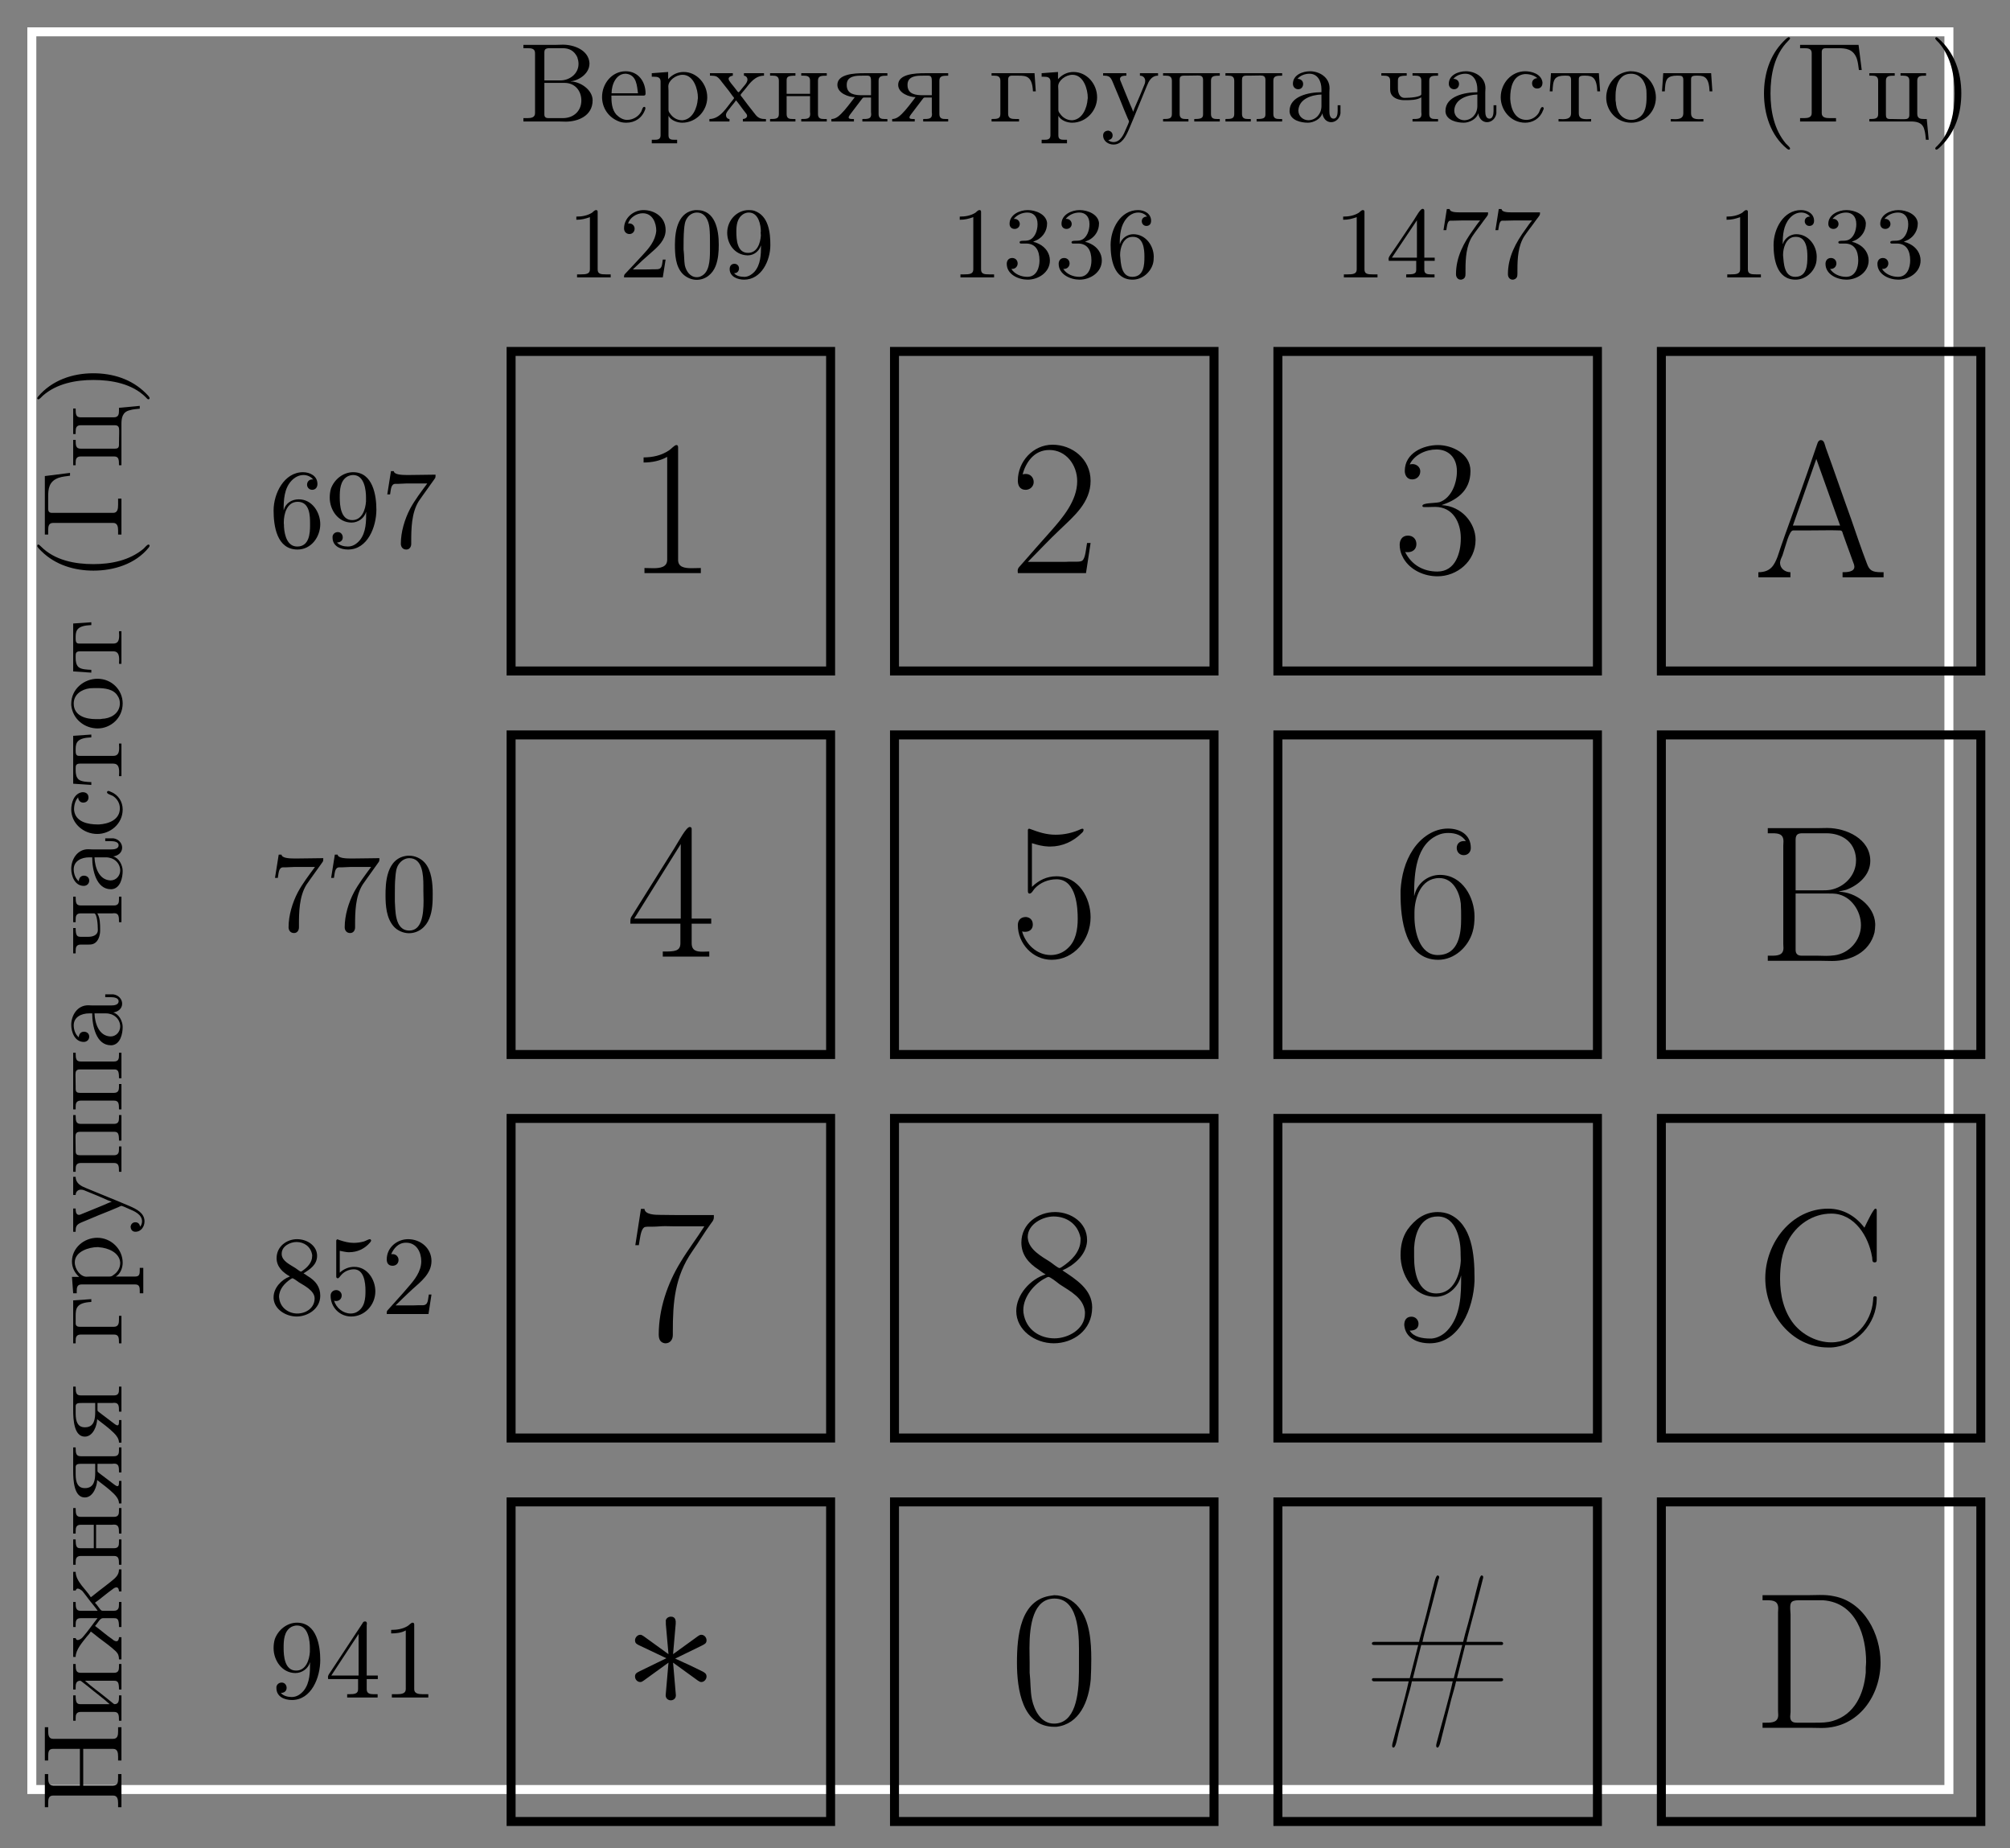 <?xml version="1.0" encoding="UTF-8"?>
<svg xmlns="http://www.w3.org/2000/svg" xmlns:xlink="http://www.w3.org/1999/xlink" width="178.326pt" height="163.945pt" viewBox="0 0 178.326 163.945" version="1.1">
<rect x="0" y="0" width="178.326" height="163.945" fill="#808080" stroke="none"/>
<defs>
<g>
<symbol overflow="visible" id="glyph0-0">
<path style="stroke:none;" d=""/>
</symbol>
<symbol overflow="visible" id="glyph0-1">
<path style="stroke:none;" d="M 1.625 -10.281 L 1.625 -9.828 C 2.359 -9.828 3.078 -9.969 3.719 -10.328 L 3.719 -1.203 C 3.719 -0.547 3.109 -0.453 2.5 -0.453 C 2.203 -0.453 1.922 -0.469 1.703 -0.469 L 1.703 -0.016 L 6.703 -0.016 L 6.703 -0.469 C 6.438 -0.469 6.141 -0.453 5.891 -0.453 C 5.25 -0.453 4.688 -0.547 4.688 -1.188 L 4.688 -11.156 C 4.688 -11.266 4.672 -11.375 4.531 -11.375 C 4.375 -11.375 4.094 -11.047 3.906 -10.922 C 3.234 -10.453 2.422 -10.281 1.625 -10.281 Z M 1.625 -10.281 "/>
</symbol>
<symbol overflow="visible" id="glyph0-2">
<path style="stroke:none;" d="M 1.234 -8.781 C 1.516 -9.797 2.219 -10.938 3.609 -10.938 C 5.094 -10.938 6.078 -9.609 6.078 -8.172 C 6.078 -6.438 4.797 -4.938 3.719 -3.719 L 2.484 -2.328 C 2.125 -1.906 1.734 -1.484 1.375 -1.062 L 1.016 -0.656 C 0.891 -0.531 0.797 -0.406 0.797 -0.234 C 0.797 -0.156 0.812 -0.094 0.812 -0.016 L 6.859 -0.016 L 7.266 -2.688 L 6.953 -2.688 C 6.859 -2.188 6.812 -1.375 6.547 -1.141 C 6.453 -1.047 6.234 -1.031 6.047 -1.031 L 5.375 -1.031 C 5.141 -1.016 4.938 -1.016 4.719 -1.016 L 1.703 -1.016 C 2.656 -1.969 3.578 -2.969 4.562 -3.891 C 5.781 -5.062 7.266 -6.281 7.266 -8.203 C 7.266 -10.156 5.625 -11.406 3.891 -11.406 C 2.172 -11.406 0.812 -9.922 0.812 -8.219 C 0.812 -7.859 0.938 -7.406 1.516 -7.406 C 1.891 -7.406 2.219 -7.703 2.219 -8.094 C 2.219 -8.453 1.969 -8.812 1.516 -8.812 C 1.422 -8.812 1.328 -8.797 1.234 -8.781 Z M 1.234 -8.781 "/>
</symbol>
<symbol overflow="visible" id="glyph0-3">
<path style="stroke:none;" d="M 1.562 -9.656 C 1.969 -10.516 3 -10.984 3.938 -10.984 C 4.938 -10.984 5.75 -10.328 5.75 -9.047 C 5.75 -7.984 5.266 -6.688 4.219 -6.312 C 3.781 -6.203 2.688 -6.266 2.688 -5.984 L 2.688 -5.953 C 2.703 -5.906 2.766 -5.875 2.828 -5.875 L 3.156 -5.875 C 3.359 -5.875 3.578 -5.891 3.812 -5.891 C 5.422 -5.891 6.078 -4.484 6.094 -3.188 L 6.094 -3.062 C 6.094 -1.844 5.641 -0.156 4.016 -0.156 C 2.797 -0.156 1.734 -0.719 1.156 -1.891 C 1.234 -1.875 1.328 -1.875 1.406 -1.875 C 1.781 -1.875 2.156 -2.094 2.156 -2.594 C 2.156 -3.047 1.844 -3.344 1.406 -3.344 C 0.859 -3.344 0.672 -2.906 0.672 -2.531 C 0.672 -2.203 0.75 -1.875 0.859 -1.625 L 1.016 -1.312 C 1.625 -0.281 2.844 0.266 4.031 0.266 C 5.75 0.266 7.406 -1.047 7.406 -2.969 C 7.406 -4.422 6.203 -5.969 4.391 -6.047 C 5.625 -6.469 6.953 -7.234 6.953 -9.078 C 6.953 -10.625 5.297 -11.375 4.078 -11.375 C 2.766 -11.375 1.125 -10.672 1.125 -9.078 C 1.125 -8.75 1.297 -8.328 1.781 -8.328 C 2.203 -8.328 2.5 -8.641 2.5 -9.047 C 2.5 -9.422 2.172 -9.688 1.812 -9.688 C 1.719 -9.688 1.656 -9.672 1.562 -9.656 Z M 1.562 -9.656 "/>
</symbol>
<symbol overflow="visible" id="glyph0-4">
<path style="stroke:none;" d="M 0.5 -0.469 L 0.5 -0.016 L 3.344 -0.016 L 3.344 -0.469 C 2.859 -0.469 2.422 -0.812 2.422 -1.297 L 2.422 -1.328 C 2.438 -1.547 2.547 -1.75 2.641 -1.969 C 2.922 -2.812 3.234 -4.172 3.578 -4.172 L 4.547 -4.172 C 5.25 -4.172 5.969 -4.188 6.688 -4.188 C 7.047 -4.188 7.391 -4.188 7.75 -4.172 C 7.938 -4.172 7.953 -4.031 8 -3.875 L 8.312 -3 C 8.5 -2.469 8.703 -1.953 8.891 -1.406 C 8.938 -1.281 9.016 -1.109 9.016 -0.953 C 9.016 -0.484 8.344 -0.469 7.969 -0.469 L 7.969 -0.016 L 11.609 -0.016 L 11.609 -0.469 L 11.406 -0.469 C 10.578 -0.469 10.344 -0.641 10.125 -1.25 C 9.625 -2.547 9.188 -3.859 8.734 -5.172 C 7.969 -7.281 7.25 -9.406 6.484 -11.5 C 6.391 -11.75 6.359 -12.188 6.047 -12.188 C 5.75 -12.188 5.719 -11.766 5.609 -11.516 L 4.844 -9.297 C 3.984 -6.797 3.016 -4.312 2.188 -1.812 C 1.922 -1.141 1.625 -0.469 0.5 -0.469 Z M 3.562 -4.609 L 5.641 -10.516 L 7.75 -4.609 Z M 3.562 -4.609 "/>
</symbol>
<symbol overflow="visible" id="glyph0-5">
<path style="stroke:none;" d="M 0.453 -2.938 L 4.891 -2.938 L 4.891 -1.203 C 4.891 -0.484 4.344 -0.469 3.438 -0.469 L 3.328 -0.469 L 3.328 -0.016 L 7.453 -0.016 L 7.453 -0.469 C 7.266 -0.469 7.062 -0.453 6.875 -0.453 C 6.344 -0.453 5.891 -0.531 5.891 -1.203 L 5.891 -2.938 L 7.625 -2.938 L 7.625 -3.391 L 5.891 -3.391 L 5.891 -11.328 C 5.891 -11.422 5.859 -11.516 5.719 -11.516 C 5.406 -11.516 4.75 -10.266 4.359 -9.641 L 0.578 -3.609 C 0.484 -3.484 0.453 -3.359 0.453 -3.172 Z M 0.797 -3.391 L 4.922 -10 L 4.922 -3.391 Z M 0.797 -3.391 "/>
</symbol>
<symbol overflow="visible" id="glyph0-6">
<path style="stroke:none;" d="M 1.188 -2.25 C 1.297 -2.219 1.375 -2.219 1.484 -2.219 C 1.797 -2.219 2.141 -2.406 2.141 -2.859 C 2.141 -3.281 1.875 -3.5 1.531 -3.531 C 1.031 -3.531 0.812 -3.203 0.812 -2.812 C 0.812 -1.188 2.125 0.266 3.812 0.266 C 5.797 0.266 7.266 -1.516 7.266 -3.516 C 7.266 -5.203 6.219 -7.141 4.234 -7.141 C 3.391 -7.141 2.672 -6.797 2.062 -6.203 L 2.062 -10.078 C 2.547 -9.922 3.031 -9.797 3.547 -9.781 L 3.703 -9.781 C 4.75 -9.781 5.734 -10.234 6.453 -10.953 C 6.547 -11.031 6.641 -11.125 6.641 -11.25 L 6.641 -11.281 C 6.625 -11.344 6.594 -11.359 6.547 -11.359 C 6.484 -11.359 6.438 -11.344 6.406 -11.328 C 5.719 -11 4.938 -10.828 4.172 -10.828 C 3.344 -10.828 2.672 -11.047 1.891 -11.344 C 1.859 -11.359 1.828 -11.359 1.812 -11.359 C 1.75 -11.359 1.719 -11.328 1.703 -11.25 L 1.703 -5.859 C 1.703 -5.734 1.719 -5.609 1.859 -5.609 C 2.047 -5.609 2.188 -5.938 2.328 -6.078 C 2.812 -6.594 3.531 -6.875 4.234 -6.875 L 4.312 -6.875 C 6.031 -6.812 6.125 -4.281 6.125 -3.375 C 6.125 -2.422 5.953 -1.406 5.266 -0.781 C 4.844 -0.359 4.281 -0.156 3.734 -0.156 C 2.5 -0.156 1.516 -1.109 1.188 -2.25 Z M 1.188 -2.25 "/>
</symbol>
<symbol overflow="visible" id="glyph0-7">
<path style="stroke:none;" d="M 1.969 -5.422 L 1.953 -5.422 C 1.953 -7.328 2.062 -10.094 4.266 -10.875 C 4.5 -10.953 4.734 -10.984 5 -10.984 C 5.625 -10.984 6.219 -10.781 6.547 -10.25 C 6.469 -10.266 6.422 -10.266 6.359 -10.266 C 5.984 -10.266 5.734 -10.016 5.734 -9.656 C 5.734 -9.297 5.984 -9.016 6.359 -9.016 C 6.703 -9.016 6.984 -9.266 6.984 -9.656 C 6.984 -10.828 6.031 -11.375 4.953 -11.375 C 3.688 -11.375 2.562 -10.578 1.859 -9.516 C 1.141 -8.438 0.828 -7.188 0.75 -5.891 L 0.75 -5.516 C 0.75 -3.422 1.125 0.266 4.094 0.266 C 5.516 0.266 6.75 -0.859 7.141 -2.203 C 7.281 -2.656 7.312 -3.141 7.312 -3.594 C 7.312 -5.219 6.266 -7.266 4.25 -7.266 C 3.172 -7.266 2.219 -6.531 1.969 -5.422 Z M 1.984 -3.531 L 1.984 -3.922 C 1.984 -5.141 2.516 -6.984 4.188 -6.984 C 5.406 -6.984 5.984 -5.734 6.094 -4.734 C 6.125 -4.281 6.125 -3.844 6.125 -3.391 C 6.125 -2.172 5.969 -0.156 4.047 -0.156 C 2.406 -0.156 1.984 -2.297 1.984 -3.531 Z M 1.984 -3.531 "/>
</symbol>
<symbol overflow="visible" id="glyph0-8">
<path style="stroke:none;" d="M 1 -11.781 L 1 -11.328 L 1.406 -11.328 C 1.953 -11.328 2.391 -11.266 2.391 -10.609 C 2.391 -10.469 2.375 -10.344 2.375 -10.234 L 2.375 -1.516 C 2.375 -1.406 2.391 -1.281 2.391 -1.156 C 2.391 -0.516 1.875 -0.469 1.344 -0.469 L 1 -0.469 L 1 -0.016 L 5.766 -0.016 C 6.078 -0.016 6.406 0 6.719 0 C 8.312 0 10.016 -0.734 10.469 -2.531 C 10.5 -2.734 10.531 -2.969 10.531 -3.172 L 10.531 -3.312 C 10.453 -4.922 8.766 -6.141 7.281 -6.141 C 7.5 -6.219 7.734 -6.25 7.953 -6.312 C 9.016 -6.703 10.094 -7.609 10.094 -8.875 C 10.094 -10.828 7.969 -11.797 6.266 -11.797 C 5.953 -11.797 5.625 -11.781 5.328 -11.781 Z M 3.469 -5.984 L 6.438 -5.984 C 6.656 -5.984 6.875 -5.984 7.094 -5.953 C 8.406 -5.734 9.266 -4.438 9.266 -3.172 C 9.266 -1.828 8.203 -0.656 6.891 -0.5 C 6.641 -0.469 6.406 -0.453 6.172 -0.453 C 5.922 -0.453 5.688 -0.469 5.438 -0.469 L 4.016 -0.469 C 3.656 -0.469 3.469 -0.625 3.469 -0.984 Z M 3.469 -6.266 L 3.469 -10.75 C 3.469 -11.25 3.703 -11.328 4.094 -11.328 L 6.203 -11.328 C 7.469 -11.328 8.734 -10.656 8.828 -9.062 L 8.828 -8.906 C 8.828 -7.609 7.812 -6.547 6.562 -6.312 C 6.281 -6.266 6.016 -6.266 5.734 -6.266 Z M 3.469 -6.266 "/>
</symbol>
<symbol overflow="visible" id="glyph0-9">
<path style="stroke:none;" d="M 1.391 -11.656 L 0.891 -8.438 L 1.203 -8.438 C 1.297 -8.953 1.359 -9.75 1.641 -9.984 C 1.719 -10.078 1.875 -10.062 2 -10.078 L 2.438 -10.078 C 2.812 -10.078 3.172 -10.125 3.531 -10.125 C 3.812 -10.125 4.094 -10.109 4.375 -10.109 L 7.016 -10.109 C 6.344 -9.047 5.562 -8.031 4.906 -6.938 C 3.734 -5.031 2.969 -2.766 2.969 -0.516 C 2.969 -0.109 3.094 0.203 3.516 0.266 L 3.578 0.266 C 3.938 0.266 4.219 -0.016 4.219 -0.469 L 4.219 -0.781 C 4.219 -3.328 4.375 -5.641 5.953 -7.906 C 6.531 -8.719 7.031 -9.594 7.625 -10.391 C 7.75 -10.562 7.859 -10.672 7.859 -10.922 L 7.859 -11.109 L 5.469 -11.109 C 4.688 -11.109 3.906 -11.109 3.109 -11.125 C 2.641 -11.125 1.75 -11.141 1.703 -11.656 Z M 1.391 -11.656 "/>
</symbol>
<symbol overflow="visible" id="glyph0-10">
<path style="stroke:none;" d="M 3.266 -5.859 L 3.266 -5.844 C 1.922 -5.422 0.672 -4.047 0.672 -2.594 C 0.672 -0.906 2.328 0.266 4 0.266 C 5.688 0.266 7.406 -0.859 7.406 -2.922 C 7.406 -4.516 5.969 -5.406 4.766 -6.203 C 5.75 -6.625 6.875 -7.547 6.953 -8.781 L 6.953 -8.906 C 6.953 -10.438 5.547 -11.344 4.188 -11.375 L 4.094 -11.375 C 2.625 -11.375 1.125 -10.359 1.125 -8.672 C 1.125 -7.609 1.734 -6.859 2.656 -6.266 C 2.859 -6.125 3.047 -5.953 3.266 -5.859 Z M 1.312 -2.438 C 1.312 -2.516 1.297 -2.594 1.297 -2.672 C 1.297 -3.891 2.297 -5.031 3.266 -5.516 C 3.344 -5.562 3.422 -5.609 3.516 -5.625 C 3.688 -5.625 4.219 -5.203 4.516 -4.969 C 5.5 -4.328 6.641 -3.75 6.766 -2.531 L 6.766 -2.375 C 6.766 -0.969 5.266 -0.172 4.062 -0.172 C 2.812 -0.172 1.531 -0.891 1.312 -2.438 Z M 1.703 -9 C 1.703 -9.062 1.688 -9.109 1.688 -9.156 C 1.688 -10.328 3.062 -10.984 3.984 -10.984 C 5.125 -10.984 6.141 -10.328 6.375 -9.078 L 6.375 -8.906 C 6.375 -7.828 5.531 -7.047 4.734 -6.516 C 4.672 -6.469 4.594 -6.422 4.516 -6.406 C 4.375 -6.406 3.938 -6.766 3.703 -6.938 C 2.891 -7.453 1.828 -8.031 1.703 -9 Z M 1.703 -9 "/>
</symbol>
<symbol overflow="visible" id="glyph0-11">
<path style="stroke:none;" d="M 6.109 -5.719 L 6.125 -5.719 C 6.125 -4.047 6.109 -2.156 4.891 -0.859 C 4.531 -0.484 4.047 -0.203 3.516 -0.156 L 3.359 -0.156 C 2.719 -0.156 1.906 -0.281 1.562 -0.859 C 1.969 -0.859 2.344 -1 2.344 -1.469 C 2.344 -1.812 2.078 -2.094 1.719 -2.094 C 1.297 -2.094 1.078 -1.812 1.078 -1.359 C 1.172 -0.219 2.203 0.266 3.344 0.266 C 5.984 0.266 7.219 -2.875 7.312 -5.25 L 7.312 -5.562 C 7.312 -7.547 7.109 -10.297 5.062 -11.188 C 4.75 -11.312 4.391 -11.375 4.047 -11.375 C 2.859 -11.375 2.016 -10.703 1.375 -9.828 C 0.906 -9.141 0.75 -8.375 0.75 -7.547 C 0.75 -5.891 1.812 -3.859 3.859 -3.859 C 4.938 -3.859 5.875 -4.703 6.109 -5.719 Z M 6.078 -7.641 C 6.078 -7.453 6.094 -7.25 6.094 -7.062 C 6.031 -5.844 5.469 -4.156 3.938 -4.156 C 2.266 -4.156 1.953 -6.047 1.953 -7.359 L 1.953 -8.203 C 2.016 -9.344 2.438 -10.984 4.047 -10.984 C 5.766 -10.984 6.078 -8.766 6.078 -7.797 Z M 6.078 -7.641 "/>
</symbol>
<symbol overflow="visible" id="glyph0-12">
<path style="stroke:none;" d="M 9.688 -10.359 C 8.891 -11.406 7.797 -12.047 6.469 -12.047 C 3.219 -12.047 0.891 -9 0.891 -5.875 C 0.891 -2.766 3.203 0.266 6.469 0.266 L 6.734 0.266 C 8.969 0.156 10.781 -1.828 10.781 -4.078 L 10.781 -4.203 C 10.766 -4.25 10.688 -4.281 10.625 -4.281 C 10.406 -4.281 10.484 -4.016 10.453 -3.875 C 10.312 -2.016 8.844 -0.188 6.75 -0.188 C 5.5 -0.188 4.234 -0.828 3.438 -1.797 C 2.531 -2.922 2.203 -4.391 2.203 -5.844 C 2.203 -6.969 2.359 -8.141 2.891 -9.156 C 3.641 -10.609 5.094 -11.609 6.75 -11.609 C 8.844 -11.609 10.062 -9.547 10.359 -7.797 C 10.422 -7.609 10.312 -7.281 10.594 -7.281 C 10.703 -7.281 10.781 -7.328 10.781 -7.469 L 10.781 -11.891 C 10.781 -11.969 10.766 -12.047 10.656 -12.047 C 10.5 -12.047 9.953 -10.922 9.688 -10.359 Z M 9.688 -10.359 "/>
</symbol>
<symbol overflow="visible" id="glyph0-13">
<path style="stroke:none;" d="M 3.828 -11.375 C 1.016 -11.047 0.734 -7.781 0.734 -5.406 C 0.734 -3.062 1.203 0.266 4.047 0.266 L 4.234 0.266 C 6.266 0.031 7.109 -1.969 7.281 -3.953 C 7.312 -4.547 7.328 -5.141 7.328 -5.734 C 7.328 -7.266 7.203 -9.141 6.219 -10.328 C 5.703 -10.969 4.891 -11.406 4.047 -11.406 C 3.984 -11.406 3.891 -11.375 3.828 -11.375 Z M 1.859 -4.531 L 1.859 -5.422 C 1.859 -5.844 1.844 -6.281 1.844 -6.734 C 1.844 -8.734 2.172 -11.109 4.062 -11.109 C 6.406 -11.109 6.234 -7.312 6.234 -5.953 L 6.234 -4.609 C 6.234 -2.484 5.891 -0.016 4.016 -0.016 C 2.859 -0.016 2.266 -1.203 2.062 -2.172 C 1.906 -2.969 1.953 -3.734 1.859 -4.531 Z M 1.859 -4.531 "/>
</symbol>
<symbol overflow="visible" id="glyph0-14">
<path style="stroke:none;" d="M 5.094 -6.062 L 1.141 -6.062 C 1.047 -6.062 0.906 -6.047 0.906 -5.922 L 0.906 -5.906 C 0.906 -5.797 1.031 -5.781 1.125 -5.781 L 5.016 -5.781 L 4.266 -2.844 L 1.078 -2.844 C 1 -2.844 0.906 -2.828 0.906 -2.719 L 0.906 -2.703 C 0.906 -2.625 0.984 -2.578 1.062 -2.562 L 4.172 -2.562 C 3.766 -0.719 3.203 1.109 2.734 2.938 C 2.719 3 2.703 3.094 2.703 3.172 C 2.703 3.219 2.719 3.266 2.766 3.312 L 2.828 3.312 C 3.031 3.312 3.172 2.406 3.281 1.984 C 3.547 0.969 3.812 -0.031 4.062 -1.047 C 4.203 -1.547 4.359 -2.047 4.453 -2.562 L 8.078 -2.562 C 7.672 -0.719 7.109 1.109 6.641 2.938 C 6.625 3 6.609 3.094 6.609 3.172 C 6.609 3.219 6.625 3.266 6.688 3.312 L 6.734 3.312 C 6.938 3.312 7.078 2.406 7.203 1.984 C 7.453 0.969 7.719 -0.031 7.969 -1.047 C 8.109 -1.547 8.266 -2.047 8.375 -2.562 L 12.328 -2.562 C 12.422 -2.562 12.547 -2.578 12.547 -2.703 L 12.547 -2.719 C 12.547 -2.828 12.438 -2.844 12.344 -2.844 L 8.453 -2.844 L 9.188 -5.781 L 12.375 -5.781 C 12.469 -5.781 12.547 -5.797 12.547 -5.906 L 12.547 -5.922 C 12.547 -6.016 12.484 -6.047 12.391 -6.062 L 9.297 -6.062 C 9.406 -6.594 9.562 -7.109 9.688 -7.625 C 10.031 -8.938 10.406 -10.25 10.734 -11.578 C 10.75 -11.641 10.781 -11.719 10.781 -11.812 C 10.781 -11.875 10.734 -11.953 10.641 -11.953 C 10.453 -11.953 10.297 -11.031 10.172 -10.625 C 9.859 -9.328 9.547 -8.031 9.172 -6.75 C 9.125 -6.531 9.047 -6.281 9 -6.062 L 5.391 -6.062 C 5.5 -6.594 5.641 -7.109 5.781 -7.625 C 6.125 -8.938 6.484 -10.25 6.812 -11.578 C 6.828 -11.641 6.875 -11.719 6.875 -11.812 C 6.875 -11.875 6.812 -11.953 6.734 -11.953 C 6.547 -11.953 6.391 -11.031 6.266 -10.625 C 5.953 -9.328 5.625 -8.031 5.266 -6.75 C 5.219 -6.531 5.125 -6.281 5.094 -6.062 Z M 8.172 -2.844 L 4.547 -2.844 L 5.281 -5.781 L 8.922 -5.781 L 8.281 -3.281 Z M 8.172 -2.844 "/>
</symbol>
<symbol overflow="visible" id="glyph0-15">
<path style="stroke:none;" d="M 0.984 -11.781 L 0.984 -11.328 L 1.391 -11.328 C 1.922 -11.328 2.375 -11.266 2.375 -10.609 C 2.375 -10.469 2.359 -10.344 2.359 -10.234 L 2.359 -1.516 C 2.359 -1.406 2.375 -1.281 2.375 -1.156 C 2.375 -0.516 1.859 -0.469 1.328 -0.469 L 0.984 -0.469 L 0.984 -0.016 L 5.234 -0.016 C 5.562 -0.016 5.906 0 6.234 0 C 9.547 0 11.453 -2.922 11.453 -5.812 C 11.453 -8.312 10.016 -11.188 7.312 -11.688 C 6.906 -11.781 6.484 -11.797 6.062 -11.797 C 5.75 -11.797 5.422 -11.781 5.109 -11.781 Z M 10.156 -5.562 C 10.141 -5.438 10.141 -5.344 10.141 -5.234 L 10.141 -4.906 C 9.969 -3.016 9.156 -1.188 7.219 -0.625 C 6.703 -0.469 6.188 -0.469 5.641 -0.469 L 4.031 -0.469 C 3.672 -0.469 3.438 -0.578 3.438 -1.016 C 3.438 -1.156 3.469 -1.297 3.469 -1.391 L 3.469 -10.078 C 3.469 -10.25 3.438 -10.406 3.438 -10.578 C 3.438 -11.031 3.438 -11.328 4.172 -11.328 L 6.359 -11.328 C 9.344 -11.109 10.172 -8.094 10.172 -5.844 C 10.172 -5.75 10.156 -5.641 10.156 -5.562 Z M 10.156 -5.562 "/>
</symbol>
<symbol overflow="visible" id="glyph1-0">
<path style="stroke:none;" d=""/>
</symbol>
<symbol overflow="visible" id="glyph1-1">
<path style="stroke:none;" d="M 4.734 -7.359 C 4.75 -7.594 4.75 -8 4.312 -8 C 4.031 -8 3.812 -7.781 3.859 -7.562 L 3.859 -7.328 L 4.094 -4.672 L 1.891 -6.266 C 1.734 -6.359 1.703 -6.391 1.578 -6.391 C 1.344 -6.391 1.125 -6.141 1.125 -5.906 C 1.125 -5.625 1.297 -5.562 1.469 -5.469 L 3.906 -4.312 L 1.531 -3.156 C 1.25 -3.016 1.125 -2.938 1.125 -2.688 C 1.125 -2.422 1.344 -2.203 1.578 -2.203 C 1.703 -2.203 1.734 -2.203 2.172 -2.531 L 4.094 -3.922 L 3.844 -1.031 C 3.844 -0.672 4.156 -0.578 4.281 -0.578 C 4.5 -0.578 4.75 -0.703 4.75 -1.031 L 4.5 -3.922 L 6.703 -2.328 C 6.859 -2.234 6.891 -2.203 7.016 -2.203 C 7.25 -2.203 7.469 -2.438 7.469 -2.688 C 7.469 -2.938 7.312 -3.031 7.109 -3.141 C 6.078 -3.656 6.047 -3.656 4.688 -4.281 L 7.062 -5.438 C 7.328 -5.578 7.469 -5.641 7.469 -5.906 C 7.469 -6.172 7.25 -6.391 7.016 -6.391 C 6.891 -6.391 6.859 -6.391 6.422 -6.062 L 4.5 -4.672 Z M 4.734 -7.359 "/>
</symbol>
<symbol overflow="visible" id="glyph2-0">
<path style="stroke:none;" d=""/>
</symbol>
<symbol overflow="visible" id="glyph2-1">
<path style="stroke:none;" d="M 1.328 -3.297 L 1.312 -3.297 C 1.312 -4.188 1.359 -5.203 2 -5.891 C 2.281 -6.188 2.641 -6.406 3.078 -6.406 C 3.406 -6.406 3.734 -6.266 3.938 -6 C 3.906 -6.016 3.875 -6.016 3.844 -6.016 C 3.578 -6.016 3.391 -5.812 3.391 -5.547 C 3.391 -5.297 3.594 -5.094 3.844 -5.094 C 4.109 -5.094 4.312 -5.281 4.312 -5.609 C 4.312 -6.344 3.625 -6.656 3.031 -6.656 C 1.359 -6.656 0.422 -4.766 0.422 -3.266 C 0.422 -1.891 0.703 0.203 2.547 0.203 C 3.766 0.203 4.562 -0.922 4.562 -2.047 C 4.562 -3.094 3.844 -4.25 2.656 -4.25 C 2.078 -4.25 1.5 -3.953 1.328 -3.297 Z M 1.328 -2.125 L 1.328 -2.219 C 1.328 -2.906 1.578 -4.031 2.562 -4.031 C 3.656 -4.031 3.656 -2.719 3.656 -2.109 L 3.656 -1.922 C 3.656 -1.25 3.594 -0.062 2.516 -0.062 C 1.656 -0.062 1.391 -1.031 1.344 -1.812 C 1.344 -1.906 1.344 -2.031 1.328 -2.125 Z M 1.328 -2.125 "/>
</symbol>
<symbol overflow="visible" id="glyph2-2">
<path style="stroke:none;" d="M 3.656 -3.156 C 3.656 -2.297 3.656 -1.328 3.094 -0.625 C 2.812 -0.297 2.469 -0.062 2.031 -0.062 C 1.688 -0.062 1.297 -0.156 1.062 -0.422 C 1.328 -0.422 1.578 -0.562 1.578 -0.875 C 1.578 -1.109 1.422 -1.344 1.141 -1.344 C 0.906 -1.344 0.703 -1.188 0.672 -0.953 L 0.672 -0.859 C 0.672 -0.094 1.375 0.203 2.047 0.203 C 3.781 0.203 4.562 -1.797 4.562 -3.344 C 4.562 -4.562 4.266 -6.656 2.5 -6.656 C 1.609 -6.656 0.828 -6.016 0.531 -5.203 C 0.453 -4.938 0.422 -4.672 0.422 -4.391 C 0.422 -3.312 1.172 -2.188 2.359 -2.188 C 2.938 -2.188 3.5 -2.578 3.656 -3.156 Z M 3.641 -4.422 L 3.641 -4.062 C 3.594 -3.359 3.297 -2.406 2.422 -2.406 C 1.391 -2.406 1.312 -3.719 1.312 -4.422 C 1.312 -5.094 1.344 -5.906 2 -6.281 C 2.156 -6.359 2.328 -6.406 2.5 -6.406 C 3.531 -6.406 3.641 -4.984 3.641 -4.422 Z M 3.641 -4.422 "/>
</symbol>
<symbol overflow="visible" id="glyph2-3">
<path style="stroke:none;" d="M 0.875 -6.75 L 0.547 -4.688 L 0.797 -4.688 C 0.875 -5.109 0.859 -5.625 1.281 -5.625 L 1.547 -5.625 C 1.781 -5.625 2.016 -5.656 2.25 -5.656 L 4.094 -5.656 C 3.562 -4.938 3 -4.203 2.578 -3.422 C 2.094 -2.5 1.75 -1.359 1.75 -0.312 C 1.75 -0.016 1.938 0.203 2.219 0.203 L 2.25 0.203 C 2.5 0.203 2.672 -0.016 2.672 -0.297 L 2.672 -0.484 C 2.672 -1.625 2.688 -3.047 3.344 -4.094 C 3.469 -4.281 3.609 -4.469 3.75 -4.672 L 4.688 -5.984 C 4.766 -6.094 4.828 -6.141 4.828 -6.312 L 4.828 -6.438 C 4 -6.438 3.375 -6.406 2.328 -6.406 C 1.75 -6.406 1.156 -6.453 1.125 -6.75 Z M 0.875 -6.75 "/>
</symbol>
<symbol overflow="visible" id="glyph2-4">
<path style="stroke:none;" d="M 2.359 -6.656 C 0.422 -6.484 0.391 -4.125 0.391 -3.156 C 0.391 -2.219 0.469 -1.141 1.094 -0.406 C 1.422 -0.016 1.969 0.219 2.469 0.219 C 3.312 0.219 3.984 -0.328 4.281 -1.094 C 4.562 -1.781 4.578 -2.547 4.578 -3.266 C 4.578 -4.203 4.484 -5.344 3.875 -6.031 C 3.531 -6.422 3 -6.656 2.5 -6.656 C 2.438 -6.656 2.406 -6.656 2.359 -6.656 Z M 1.219 -2.578 C 1.219 -2.672 1.219 -2.75 1.219 -2.844 L 1.219 -3.312 C 1.219 -3.797 1.219 -4.266 1.266 -4.75 C 1.297 -5.125 1.328 -5.547 1.547 -5.875 C 1.766 -6.203 2.109 -6.438 2.5 -6.438 C 3.672 -6.438 3.75 -4.969 3.75 -3.984 L 3.75 -3.516 C 3.75 -3.25 3.766 -2.953 3.766 -2.656 C 3.766 -1.391 3.594 -0.016 2.5 -0.016 C 1.156 -0.016 1.281 -1.938 1.219 -2.578 Z M 1.219 -2.578 "/>
</symbol>
<symbol overflow="visible" id="glyph2-5">
<path style="stroke:none;" d="M 1.859 -3.359 L 1.859 -3.344 C 1.125 -3.078 0.422 -2.328 0.422 -1.516 L 0.422 -1.406 C 0.484 -0.422 1.516 0.203 2.469 0.203 C 3.422 0.203 4.562 -0.453 4.562 -1.641 C 4.562 -2.406 4.172 -2.953 3.438 -3.391 C 3.312 -3.469 3.203 -3.562 3.078 -3.625 C 3.672 -4 4.281 -4.391 4.281 -5.188 C 4.281 -6.047 3.438 -6.656 2.5 -6.656 C 1.609 -6.656 0.688 -6.031 0.688 -4.969 C 0.688 -4.219 1.234 -3.703 1.859 -3.359 Z M 0.922 -1.406 C 0.922 -1.453 0.906 -1.484 0.906 -1.531 C 0.906 -2.219 1.406 -2.766 1.953 -3.125 C 2 -3.141 2.047 -3.188 2.094 -3.188 C 2.188 -3.188 2.5 -2.953 2.672 -2.828 C 3.062 -2.578 4.062 -2.109 4.062 -1.406 C 4.062 -0.562 3.312 -0.062 2.516 -0.062 C 1.797 -0.062 1.031 -0.531 0.922 -1.406 Z M 1.141 -5.281 L 1.141 -5.375 C 1.141 -6.047 1.906 -6.406 2.453 -6.406 C 3.109 -6.406 3.719 -6.016 3.844 -5.266 C 3.844 -5.219 3.844 -5.188 3.844 -5.156 C 3.844 -4.578 3.406 -4.141 2.969 -3.844 C 2.938 -3.828 2.906 -3.781 2.844 -3.781 C 2.766 -3.781 2.5 -4 2.359 -4.094 C 1.844 -4.422 1.203 -4.703 1.141 -5.281 Z M 1.141 -5.281 "/>
</symbol>
<symbol overflow="visible" id="glyph2-6">
<path style="stroke:none;" d="M 0.812 -1.203 C 0.875 -1.172 0.922 -1.172 0.984 -1.172 C 1.281 -1.172 1.484 -1.375 1.484 -1.672 C 1.484 -1.938 1.25 -2.141 1 -2.141 C 0.734 -2.141 0.5 -1.953 0.5 -1.641 C 0.5 -0.609 1.312 0.203 2.328 0.203 C 3.531 0.203 4.469 -0.828 4.469 -2.031 C 4.469 -3.047 3.781 -4.203 2.594 -4.203 C 2.109 -4.203 1.672 -4.016 1.312 -3.688 L 1.312 -5.625 C 1.562 -5.578 1.797 -5.516 2.047 -5.5 L 2.156 -5.5 C 2.859 -5.5 3.516 -5.797 3.984 -6.344 C 4.031 -6.406 4.094 -6.469 4.094 -6.547 L 4.094 -6.562 C 4.078 -6.609 4.031 -6.656 3.984 -6.656 C 3.875 -6.656 3.641 -6.516 3.453 -6.453 C 3.172 -6.375 2.859 -6.328 2.547 -6.328 C 2.109 -6.328 1.703 -6.438 1.281 -6.578 C 1.219 -6.594 1.172 -6.625 1.125 -6.641 L 1.109 -6.641 C 1.062 -6.641 1.016 -6.594 1 -6.547 L 1 -3.344 C 1 -3.266 1.031 -3.188 1.141 -3.188 C 1.25 -3.188 1.359 -3.406 1.422 -3.453 C 1.688 -3.781 2.125 -3.984 2.562 -3.984 L 2.594 -3.984 C 3.453 -3.953 3.594 -2.844 3.594 -2.078 C 3.594 -1.406 3.547 -0.562 2.781 -0.172 C 2.625 -0.094 2.438 -0.062 2.266 -0.062 C 1.625 -0.062 0.984 -0.562 0.812 -1.203 Z M 0.812 -1.203 "/>
</symbol>
<symbol overflow="visible" id="glyph2-7">
<path style="stroke:none;" d="M 0.891 -5.328 C 1.125 -5.828 1.5 -6.344 2.219 -6.344 C 3.156 -6.344 3.562 -5.484 3.562 -4.703 C 3.562 -3.781 2.953 -3.031 2.375 -2.375 C 1.812 -1.703 1.203 -1.062 0.625 -0.406 C 0.531 -0.312 0.5 -0.266 0.5 -0.125 L 0.5 -0.016 L 4.203 -0.016 L 4.469 -1.75 L 4.234 -1.75 C 4.141 -1.297 4.203 -0.797 3.688 -0.797 L 3.297 -0.797 C 3 -0.781 2.719 -0.781 2.422 -0.781 C 2.031 -0.781 1.656 -0.781 1.281 -0.781 L 1.969 -1.453 C 2.25 -1.719 2.516 -1.984 2.797 -2.234 C 3.531 -2.891 4.469 -3.609 4.469 -4.719 C 4.469 -5.844 3.516 -6.656 2.391 -6.656 C 1.438 -6.656 0.5 -5.938 0.5 -4.859 C 0.5 -4.609 0.594 -4.297 1.016 -4.297 C 1.312 -4.297 1.547 -4.5 1.547 -4.812 C 1.547 -5.078 1.344 -5.328 1.031 -5.328 C 0.984 -5.328 0.938 -5.328 0.891 -5.328 Z M 0.891 -5.328 "/>
</symbol>
<symbol overflow="visible" id="glyph2-8">
<path style="stroke:none;" d="M 0.281 -1.656 L 2.938 -1.656 L 2.938 -0.75 C 2.938 -0.344 2.625 -0.312 2.109 -0.312 L 1.969 -0.312 L 1.969 -0.016 L 4.672 -0.016 L 4.672 -0.312 C 4.547 -0.312 4.422 -0.312 4.297 -0.312 C 3.984 -0.312 3.703 -0.375 3.703 -0.75 L 3.703 -1.656 L 4.688 -1.656 L 4.688 -1.969 L 3.703 -1.969 L 3.703 -6.438 C 3.703 -6.469 3.719 -6.516 3.719 -6.562 C 3.719 -6.672 3.688 -6.766 3.562 -6.766 C 3.406 -6.766 3.375 -6.688 3.312 -6.578 C 2.375 -5.156 1.438 -3.734 0.516 -2.328 C 0.391 -2.141 0.266 -2 0.266 -1.828 C 0.266 -1.781 0.281 -1.719 0.281 -1.656 Z M 0.562 -1.969 L 2.984 -5.656 L 2.984 -1.969 Z M 0.562 -1.969 "/>
</symbol>
<symbol overflow="visible" id="glyph2-9">
<path style="stroke:none;" d="M 0.891 -6.016 L 0.891 -5.703 C 1.328 -5.703 1.797 -5.75 2.188 -5.969 L 2.188 -0.75 C 2.188 -0.375 1.812 -0.312 1.422 -0.312 C 1.25 -0.312 1.094 -0.312 0.953 -0.312 L 0.953 -0.016 L 4.188 -0.016 L 4.188 -0.312 C 4.016 -0.312 3.844 -0.312 3.688 -0.312 C 3.297 -0.312 2.938 -0.375 2.938 -0.75 L 2.938 -6.484 C 2.938 -6.578 2.906 -6.656 2.797 -6.656 C 2.656 -6.656 2.5 -6.453 2.375 -6.375 C 1.938 -6.094 1.406 -6.016 0.891 -6.016 Z M 0.891 -6.016 "/>
</symbol>
<symbol overflow="visible" id="glyph2-10">
<path style="stroke:none;" d="M 0.359 -6.812 L 0.359 -6.516 C 0.484 -6.516 0.625 -6.516 0.734 -6.516 C 1.094 -6.516 1.391 -6.469 1.391 -6.078 L 1.391 -0.75 C 1.391 -0.375 1.062 -0.312 0.719 -0.312 C 0.594 -0.312 0.469 -0.312 0.359 -0.312 L 0.359 -0.016 L 3.5 -0.016 C 3.703 -0.016 3.906 0 4.109 0 C 5.188 0 6.5 -0.5 6.5 -1.891 C 6.5 -2.844 5.375 -3.562 4.562 -3.562 L 4.562 -3.578 C 5.312 -3.656 6.219 -4.281 6.219 -5.141 L 6.219 -5.203 C 6.141 -6.344 4.859 -6.828 3.859 -6.828 C 3.656 -6.828 3.453 -6.812 3.266 -6.812 Z M 2.219 -3.438 L 4 -3.438 C 4.969 -3.438 5.5 -2.703 5.5 -1.875 C 5.5 -0.984 4.859 -0.312 3.844 -0.312 C 3.672 -0.312 3.516 -0.312 3.359 -0.312 L 2.594 -0.312 C 2.375 -0.312 2.219 -0.375 2.219 -0.641 Z M 2.219 -3.656 L 2.219 -6.141 C 2.219 -6.438 2.359 -6.484 2.578 -6.516 L 3.844 -6.516 C 4.422 -6.516 4.859 -6.297 5.141 -5.719 C 5.203 -5.531 5.25 -5.328 5.25 -5.125 C 5.25 -4.25 4.469 -3.656 3.625 -3.656 C 3.516 -3.656 3.406 -3.656 3.297 -3.656 Z M 2.219 -3.656 "/>
</symbol>
<symbol overflow="visible" id="glyph2-11">
<path style="stroke:none;" d="M 1.109 -2.312 L 3.984 -2.312 C 4.094 -2.312 4.141 -2.375 4.141 -2.5 C 4.141 -3.547 3.5 -4.469 2.375 -4.469 C 1.156 -4.469 0.281 -3.375 0.281 -2.188 C 0.281 -1.281 0.781 -0.453 1.672 -0.062 C 1.891 0.047 2.156 0.094 2.406 0.094 L 2.438 0.094 C 3.203 0.094 3.844 -0.328 4.109 -1.094 C 4.125 -1.125 4.125 -1.172 4.125 -1.203 C 4.125 -1.266 4.094 -1.312 4.016 -1.312 C 3.875 -1.312 3.812 -0.984 3.75 -0.875 C 3.5 -0.438 3.016 -0.156 2.5 -0.156 C 2.141 -0.156 1.812 -0.359 1.547 -0.625 C 1.141 -1.094 1.109 -1.734 1.109 -2.312 Z M 1.125 -2.516 C 1.125 -3.297 1.531 -4.25 2.359 -4.25 L 2.406 -4.25 C 3.375 -4.156 3.375 -3.125 3.469 -2.516 Z M 1.125 -2.516 "/>
</symbol>
<symbol overflow="visible" id="glyph2-12">
<path style="stroke:none;" d="M 0.266 -4.297 L 0.266 -3.984 L 0.453 -3.984 C 0.75 -3.984 1.047 -3.953 1.047 -3.562 L 1.047 1.219 C 1.047 1.578 0.781 1.609 0.5 1.609 L 0.266 1.609 L 0.266 1.922 L 2.516 1.922 L 2.516 1.609 L 2.281 1.609 C 1.984 1.609 1.75 1.578 1.75 1.219 L 1.75 -0.516 C 1.984 -0.094 2.547 0.094 2.969 0.094 C 4.203 0.094 5.188 -0.953 5.188 -2.156 C 5.188 -3.359 4.266 -4.406 3.094 -4.406 C 2.547 -4.406 2.078 -4.172 1.719 -3.766 L 1.719 -4.406 Z M 4.344 -1.984 C 4.297 -1.25 3.906 -0.203 3 -0.125 L 2.938 -0.125 C 2.516 -0.125 2.125 -0.359 1.891 -0.719 C 1.797 -0.828 1.75 -0.922 1.75 -1.062 L 1.75 -2.734 C 1.75 -2.875 1.734 -3 1.734 -3.125 C 1.734 -3.656 2.406 -4.156 3 -4.156 C 4 -4.156 4.359 -2.844 4.359 -2.141 C 4.359 -2.094 4.359 -2.031 4.344 -1.984 Z M 4.344 -1.984 "/>
</symbol>
<symbol overflow="visible" id="glyph2-13">
<path style="stroke:none;" d="M 0.172 -4.297 L 0.172 -4.078 L 0.281 -4.078 C 0.453 -4.078 0.625 -4.062 0.766 -4 C 0.953 -3.891 1.094 -3.703 1.219 -3.531 C 1.438 -3.266 1.641 -2.984 1.859 -2.719 L 2.188 -2.266 C 2.234 -2.219 2.312 -2.141 2.312 -2.078 C 2.297 -2.031 2.219 -1.953 2.188 -1.906 C 1.688 -1.328 1.109 -0.234 0.125 -0.234 L 0.125 -0.016 L 1.906 -0.016 L 1.906 -0.234 C 1.703 -0.234 1.594 -0.422 1.594 -0.578 C 1.594 -0.781 1.75 -0.953 1.875 -1.109 C 2 -1.281 2.125 -1.422 2.25 -1.578 C 2.328 -1.688 2.422 -1.781 2.484 -1.891 C 2.703 -1.641 2.891 -1.359 3.094 -1.094 L 3.312 -0.812 C 3.375 -0.719 3.469 -0.641 3.469 -0.516 C 3.469 -0.344 3.266 -0.234 3.094 -0.234 L 3.094 -0.016 L 5.141 -0.016 L 5.141 -0.234 L 5.031 -0.234 C 4.484 -0.234 4.312 -0.484 4.062 -0.812 C 3.703 -1.25 3.375 -1.703 3.031 -2.156 L 2.938 -2.266 C 2.922 -2.297 2.906 -2.328 2.891 -2.359 C 2.891 -2.406 2.953 -2.469 2.984 -2.516 L 3.312 -2.906 C 3.734 -3.453 4.203 -4.078 4.969 -4.078 L 4.969 -4.297 L 3.188 -4.297 L 3.188 -4.078 C 3.375 -4.062 3.5 -3.906 3.5 -3.734 C 3.5 -3.422 3.156 -3.141 3 -2.922 C 2.906 -2.828 2.766 -2.609 2.719 -2.609 C 2.672 -2.609 2.641 -2.656 2.609 -2.688 L 2.406 -2.953 C 2.188 -3.25 1.828 -3.609 1.828 -3.797 C 1.828 -3.969 2.047 -4.062 2.203 -4.078 L 2.203 -4.297 Z M 0.172 -4.297 "/>
</symbol>
<symbol overflow="visible" id="glyph2-14">
<path style="stroke:none;" d="M 0.25 -4.297 L 0.25 -4.078 L 0.484 -4.078 C 0.766 -4.078 1.031 -4.031 1.031 -3.625 L 1.031 -0.672 C 1.031 -0.25 0.75 -0.234 0.25 -0.234 L 0.25 -0.016 L 2.5 -0.016 L 2.5 -0.234 L 2.266 -0.234 C 1.969 -0.234 1.719 -0.266 1.719 -0.672 C 1.719 -0.75 1.719 -0.828 1.719 -0.891 L 1.719 -2.266 L 3.797 -2.266 L 3.797 -0.891 C 3.797 -0.828 3.812 -0.75 3.812 -0.672 C 3.812 -0.234 3.484 -0.234 3.016 -0.234 L 3.016 -0.016 L 5.281 -0.016 L 5.281 -0.234 L 5.047 -0.234 C 4.766 -0.234 4.5 -0.266 4.5 -0.672 L 4.5 -3.625 C 4.5 -4.047 4.75 -4.078 5.281 -4.078 L 5.281 -4.297 L 3.016 -4.297 L 3.016 -4.078 L 3.234 -4.078 C 3.516 -4.078 3.797 -4.031 3.797 -3.656 L 3.797 -2.469 L 1.719 -2.469 L 1.719 -3.656 C 1.719 -3.984 1.844 -4.078 2.5 -4.078 L 2.5 -4.297 Z M 0.25 -4.297 "/>
</symbol>
<symbol overflow="visible" id="glyph2-15">
<path style="stroke:none;" d="M 2.234 -2.172 C 1.844 -1.672 1.453 -1.125 1.016 -0.688 C 0.781 -0.453 0.5 -0.234 0.156 -0.234 L 0.156 -0.016 L 2.156 -0.016 L 2.156 -0.234 L 2.047 -0.234 C 1.891 -0.234 1.688 -0.234 1.688 -0.375 C 1.688 -0.484 1.859 -0.688 1.953 -0.812 C 2.188 -1.109 2.406 -1.422 2.641 -1.719 L 2.844 -1.984 C 2.922 -2.062 2.922 -2.141 3.062 -2.141 L 3.672 -2.141 L 3.672 -0.859 C 3.672 -0.797 3.688 -0.734 3.688 -0.656 C 3.688 -0.234 3.375 -0.234 2.906 -0.234 L 2.906 -0.016 L 5.125 -0.016 L 5.125 -0.234 L 4.891 -0.234 C 4.609 -0.234 4.344 -0.266 4.344 -0.672 L 4.344 -3.625 C 4.344 -4.047 4.609 -4.078 5.125 -4.078 L 5.125 -4.297 L 3.047 -4.297 C 2.172 -4.297 0.688 -4.219 0.688 -3.266 C 0.688 -2.5 1.734 -2.172 2.234 -2.172 Z M 3.672 -2.344 L 2.906 -2.344 C 2.281 -2.344 1.516 -2.406 1.516 -3.25 C 1.516 -3.594 1.641 -3.844 2.031 -3.984 C 2.297 -4.078 2.609 -4.078 2.891 -4.078 L 3.375 -4.078 C 3.672 -4.078 3.672 -3.828 3.672 -3.516 Z M 3.672 -2.344 "/>
</symbol>
<symbol overflow="visible" id="glyph2-16">
<path style="stroke:none;" d="M 0.25 -4.297 L 0.25 -4.078 L 0.484 -4.078 C 0.766 -4.078 1.031 -4.031 1.031 -3.625 L 1.031 -0.672 C 1.031 -0.25 0.75 -0.234 0.25 -0.234 L 0.25 -0.016 L 2.688 -0.016 L 2.688 -0.234 L 2.391 -0.234 C 2.031 -0.234 1.719 -0.266 1.719 -0.703 L 1.719 -3.719 C 1.719 -3.922 1.797 -4.078 2.031 -4.078 L 2.656 -4.078 C 3.328 -4.078 3.859 -4.031 3.922 -2.688 L 4.172 -2.688 L 4.062 -4.297 Z M 0.25 -4.297 "/>
</symbol>
<symbol overflow="visible" id="glyph2-17">
<path style="stroke:none;" d="M 0.188 -4.297 L 0.188 -4.078 L 0.328 -4.078 C 0.906 -4.078 0.938 -3.719 1.219 -3.078 C 1.516 -2.406 1.781 -1.719 2.047 -1.062 L 2.375 -0.281 C 2.406 -0.203 2.484 -0.094 2.484 0 C 2.484 0.016 2.469 0.031 2.469 0.047 C 2.406 0.25 2.297 0.453 2.219 0.641 C 2.016 1.141 1.719 1.812 1.109 1.812 C 0.953 1.812 0.75 1.75 0.641 1.641 C 0.828 1.609 1.031 1.5 1.031 1.219 C 1.031 0.984 0.875 0.844 0.672 0.797 C 0.344 0.797 0.188 0.984 0.188 1.219 C 0.188 1.75 0.672 2.031 1.109 2.031 C 1.859 2.031 2.203 1.312 2.469 0.703 C 3.016 -0.562 3.516 -1.859 4.062 -3.156 C 4.234 -3.578 4.469 -4.078 5.062 -4.078 L 5.062 -4.297 L 3.453 -4.297 L 3.453 -4.078 C 3.734 -4.078 3.922 -3.875 3.922 -3.625 C 3.922 -3.516 3.906 -3.422 3.875 -3.344 C 3.578 -2.609 3.281 -1.875 2.953 -1.156 C 2.938 -1.062 2.875 -0.984 2.859 -0.891 L 2.844 -0.891 C 2.781 -1.109 2.672 -1.328 2.578 -1.547 C 2.312 -2.203 2.031 -2.859 1.766 -3.531 C 1.734 -3.609 1.688 -3.688 1.688 -3.781 L 1.688 -3.828 C 1.734 -4.078 2.062 -4.078 2.25 -4.078 L 2.25 -4.297 Z M 0.188 -4.297 "/>
</symbol>
<symbol overflow="visible" id="glyph2-18">
<path style="stroke:none;" d="M 0.25 -4.297 L 0.25 -4.078 L 0.484 -4.078 C 0.766 -4.078 1.031 -4.031 1.031 -3.625 L 1.031 -0.672 C 1.031 -0.25 0.75 -0.234 0.25 -0.234 L 0.25 -0.016 L 2.5 -0.016 L 2.5 -0.234 L 2.266 -0.234 C 2 -0.234 1.719 -0.266 1.719 -0.672 L 1.719 -3.703 C 1.719 -3.953 1.797 -4.078 2.078 -4.078 L 2.25 -4.078 C 2.609 -4.078 2.984 -4.094 3.344 -4.094 C 3.594 -4.094 3.797 -4.047 3.797 -3.703 L 3.797 -0.641 C 3.797 -0.297 3.594 -0.234 3.016 -0.234 L 3.016 -0.016 L 5.281 -0.016 L 5.281 -0.234 L 5.047 -0.234 C 4.766 -0.234 4.5 -0.266 4.5 -0.672 L 4.5 -3.625 C 4.5 -4.047 4.75 -4.078 5.281 -4.078 L 5.281 -4.297 Z M 0.25 -4.297 "/>
</symbol>
<symbol overflow="visible" id="glyph2-19">
<path style="stroke:none;" d="M 1.109 -3.797 C 1.359 -4.109 1.797 -4.25 2.172 -4.25 C 2.906 -4.25 3.234 -3.578 3.234 -2.875 L 3.234 -2.609 C 2.094 -2.609 0.406 -2.25 0.406 -0.953 L 0.406 -0.875 C 0.484 -0.094 1.453 0.094 2.031 0.094 C 2.531 0.094 3.188 -0.234 3.312 -0.75 C 3.375 -0.312 3.656 0.047 4.094 0.047 C 4.5 0.047 4.859 -0.281 4.922 -0.734 L 4.922 -1.453 L 4.672 -1.453 L 4.672 -0.953 C 4.672 -0.672 4.609 -0.266 4.312 -0.266 C 3.984 -0.266 3.938 -0.656 3.938 -0.922 L 3.938 -2.594 C 3.938 -2.719 3.953 -2.844 3.953 -2.969 C 3.953 -3.938 3.047 -4.469 2.219 -4.469 C 1.578 -4.469 0.703 -4.156 0.703 -3.359 C 0.703 -3.078 0.906 -2.875 1.172 -2.875 C 1.453 -2.875 1.609 -3.094 1.609 -3.344 C 1.609 -3.625 1.391 -3.797 1.109 -3.797 Z M 3.234 -2.406 L 3.234 -1.391 C 3.234 -0.703 2.766 -0.156 2.109 -0.125 L 2.078 -0.125 C 1.609 -0.125 1.188 -0.484 1.188 -0.969 L 1.188 -1.016 C 1.25 -2.031 2.375 -2.375 3.234 -2.406 Z M 3.234 -2.406 "/>
</symbol>
<symbol overflow="visible" id="glyph2-20">
<path style="stroke:none;" d="M 0.25 -4.297 L 0.25 -4.078 L 0.438 -4.078 C 0.75 -4.078 1.031 -4.047 1.031 -3.625 L 1.031 -2.984 C 1.031 -2.797 1.031 -2.609 1.125 -2.438 C 1.328 -2.062 1.812 -1.922 2.219 -1.906 L 2.359 -1.906 C 2.828 -1.906 3.391 -1.906 3.797 -2.156 L 3.797 -0.859 C 3.797 -0.797 3.812 -0.734 3.812 -0.656 C 3.812 -0.234 3.484 -0.234 3.016 -0.234 L 3.016 -0.016 L 5.281 -0.016 L 5.281 -0.234 L 5.047 -0.234 C 4.766 -0.234 4.5 -0.266 4.5 -0.672 L 4.5 -3.625 C 4.5 -4.047 4.75 -4.078 5.281 -4.078 L 5.281 -4.297 L 3.016 -4.297 L 3.016 -4.078 L 3.266 -4.078 C 3.531 -4.078 3.797 -4.031 3.797 -3.656 L 3.797 -2.438 C 3.797 -2.188 2.828 -2.109 2.328 -2.109 C 1.828 -2.109 1.719 -2.609 1.719 -2.969 C 1.719 -3.094 1.719 -3.234 1.719 -3.359 L 1.719 -3.562 C 1.719 -3.922 1.75 -4.078 2.5 -4.078 L 2.5 -4.297 Z M 0.25 -4.297 "/>
</symbol>
<symbol overflow="visible" id="glyph2-21">
<path style="stroke:none;" d="M 3.578 -3.859 C 3.312 -3.844 3.109 -3.672 3.109 -3.406 C 3.109 -3.125 3.297 -2.938 3.562 -2.938 C 3.875 -2.938 4.031 -3.156 4.031 -3.438 L 4.031 -3.5 C 3.922 -4.234 3.078 -4.469 2.5 -4.469 C 1.281 -4.469 0.328 -3.406 0.328 -2.156 C 0.328 -1.031 1.203 0.094 2.5 0.094 C 3.156 0.094 3.797 -0.266 4.062 -0.953 C 4.094 -1.016 4.141 -1.109 4.141 -1.172 C 4.141 -1.25 4.094 -1.297 4.016 -1.297 C 3.875 -1.297 3.781 -0.922 3.703 -0.781 C 3.469 -0.406 3.062 -0.156 2.609 -0.156 C 1.547 -0.156 1.219 -1.219 1.172 -2 L 1.172 -2.125 C 1.172 -2.922 1.359 -4.109 2.453 -4.219 L 2.531 -4.219 C 2.906 -4.219 3.297 -4.109 3.578 -3.859 Z M 3.578 -3.859 "/>
</symbol>
<symbol overflow="visible" id="glyph2-22">
<path style="stroke:none;" d="M 0.359 -4.297 L 0.25 -2.688 L 0.5 -2.688 C 0.516 -3.062 0.531 -3.562 0.734 -3.812 C 0.922 -4.031 1.25 -4.078 1.531 -4.078 L 1.719 -4.078 C 1.953 -4.078 2.141 -4.062 2.141 -3.703 L 2.141 -0.734 C 2.141 -0.281 1.766 -0.219 1.391 -0.219 C 1.281 -0.219 1.141 -0.234 1.031 -0.234 L 1.031 -0.016 L 3.922 -0.016 L 3.922 -0.234 C 3.797 -0.234 3.672 -0.219 3.547 -0.219 C 3.172 -0.219 2.828 -0.281 2.828 -0.734 L 2.828 -3.703 C 2.828 -3.906 2.828 -4.078 3.25 -4.078 L 3.438 -4.078 C 4.062 -4.078 4.422 -3.875 4.469 -2.688 L 4.719 -2.688 L 4.609 -4.297 Z M 0.359 -4.297 "/>
</symbol>
<symbol overflow="visible" id="glyph2-23">
<path style="stroke:none;" d="M 2.344 -4.469 C 1.094 -4.344 0.281 -3.281 0.281 -2.125 C 0.281 -1 1.172 0.094 2.5 0.094 C 3.688 0.094 4.688 -0.875 4.688 -2.141 C 4.688 -3.312 3.797 -4.469 2.469 -4.469 C 2.438 -4.469 2.375 -4.469 2.344 -4.469 Z M 1.109 -1.891 L 1.109 -2.328 C 1.109 -3.094 1.359 -4.25 2.484 -4.25 C 3.297 -4.25 3.75 -3.562 3.844 -2.812 C 3.859 -2.594 3.859 -2.375 3.859 -2.156 C 3.859 -1.516 3.781 -0.703 3.156 -0.344 C 2.953 -0.203 2.734 -0.156 2.5 -0.156 C 1.781 -0.156 1.266 -0.719 1.156 -1.5 C 1.141 -1.625 1.141 -1.766 1.109 -1.891 Z M 1.109 -1.891 "/>
</symbol>
<symbol overflow="visible" id="glyph2-24">
<path style="stroke:none;" d="M 3.156 -7.484 C 3.016 -7.422 2.844 -7.234 2.719 -7.109 C 1.5 -5.875 1 -4.188 1 -2.5 C 1 -0.703 1.578 1.219 3.047 2.406 C 3.094 2.438 3.156 2.484 3.219 2.484 C 3.281 2.484 3.312 2.422 3.312 2.375 C 3.312 2.266 3.047 2.062 2.938 1.938 C 1.906 0.703 1.578 -0.922 1.578 -2.5 C 1.578 -4.141 1.906 -5.938 3.156 -7.172 C 3.203 -7.234 3.312 -7.312 3.312 -7.391 C 3.312 -7.453 3.266 -7.484 3.203 -7.484 C 3.188 -7.484 3.172 -7.484 3.156 -7.484 Z M 3.156 -7.484 "/>
</symbol>
<symbol overflow="visible" id="glyph2-25">
<path style="stroke:none;" d="M 0.328 -6.812 L 0.328 -6.516 C 0.453 -6.516 0.594 -6.516 0.703 -6.516 C 1.062 -6.516 1.359 -6.469 1.359 -6.078 L 1.359 -0.75 C 1.359 -0.375 1.031 -0.312 0.688 -0.312 C 0.562 -0.312 0.438 -0.312 0.328 -0.312 L 0.328 -0.016 L 3.516 -0.016 L 3.516 -0.312 L 2.969 -0.312 C 2.609 -0.312 2.25 -0.359 2.25 -0.75 L 2.25 -6.172 C 2.25 -6.438 2.391 -6.516 2.609 -6.516 L 3.688 -6.516 C 4.375 -6.516 5.047 -6.453 5.359 -5.594 C 5.469 -5.266 5.5 -4.922 5.547 -4.578 L 5.797 -4.578 L 5.516 -6.812 Z M 0.328 -6.812 "/>
</symbol>
<symbol overflow="visible" id="glyph2-26">
<path style="stroke:none;" d="M 0.25 -4.297 L 0.25 -4.078 L 0.484 -4.078 C 0.766 -4.078 1.031 -4.031 1.031 -3.625 L 1.031 -0.672 C 1.031 -0.25 0.75 -0.234 0.25 -0.234 L 0.25 -0.016 L 3.484 -0.016 C 3.625 -0.016 3.766 -0.016 3.906 -0.016 C 4.422 -0.016 4.969 0.062 5.125 0.703 C 5.219 1 5.234 1.312 5.266 1.609 L 5.516 1.609 L 5.344 -0.234 L 5.109 -0.234 C 4.781 -0.234 4.5 -0.266 4.5 -0.703 L 4.5 -3.625 C 4.5 -4.062 4.766 -4.078 5.281 -4.078 L 5.281 -4.297 L 3.016 -4.297 L 3.016 -4.078 L 3.234 -4.078 C 3.516 -4.078 3.797 -4.031 3.797 -3.656 L 3.797 -0.594 C 3.797 -0.266 3.594 -0.219 3.344 -0.219 L 3.078 -0.219 C 2.797 -0.219 2.516 -0.234 2.25 -0.234 L 2.078 -0.234 C 1.797 -0.234 1.719 -0.344 1.719 -0.609 L 1.719 -3.625 C 1.719 -4.062 2 -4.078 2.5 -4.078 L 2.5 -4.297 Z M 0.25 -4.297 "/>
</symbol>
<symbol overflow="visible" id="glyph2-27">
<path style="stroke:none;" d="M 0.625 -7.484 C 0.578 -7.453 0.562 -7.422 0.562 -7.391 C 0.562 -7.281 0.781 -7.109 0.891 -6.984 C 1.969 -5.75 2.281 -4.062 2.281 -2.5 C 2.281 -0.891 1.953 0.938 0.75 2.141 C 0.688 2.203 0.562 2.297 0.562 2.375 C 0.562 2.438 0.609 2.484 0.672 2.484 C 0.797 2.469 1 2.25 1.109 2.141 C 2.375 0.875 2.875 -0.812 2.875 -2.516 C 2.875 -4.344 2.266 -6.172 0.812 -7.406 C 0.766 -7.438 0.719 -7.484 0.656 -7.484 C 0.641 -7.484 0.641 -7.484 0.625 -7.484 Z M 0.625 -7.484 "/>
</symbol>
<symbol overflow="visible" id="glyph3-0">
<path style="stroke:none;" d=""/>
</symbol>
<symbol overflow="visible" id="glyph3-1">
<path style="stroke:none;" d="M 0.828 -5.406 L 0.828 -5.125 C 1.281 -5.125 1.594 -5.203 2.031 -5.359 L 2.031 -0.719 C 2.031 -0.312 1.688 -0.281 1.188 -0.281 L 0.891 -0.281 L 0.891 -0.016 L 3.875 -0.016 L 3.875 -0.281 C 3.766 -0.281 3.609 -0.281 3.469 -0.281 C 3 -0.281 2.719 -0.312 2.719 -0.719 L 2.719 -5.828 C 2.719 -5.922 2.688 -5.984 2.578 -5.984 C 2.438 -5.984 2.328 -5.828 2.219 -5.75 C 1.797 -5.484 1.312 -5.406 0.828 -5.406 Z M 0.828 -5.406 "/>
</symbol>
<symbol overflow="visible" id="glyph3-2">
<path style="stroke:none;" d="M 0.812 -4.781 C 0.953 -5.312 1.562 -5.703 2.109 -5.703 C 3 -5.703 3.312 -4.828 3.312 -4.141 C 3.219 -3.219 2.656 -2.594 2.078 -1.969 C 1.578 -1.438 1.078 -0.875 0.562 -0.344 C 0.5 -0.281 0.453 -0.219 0.453 -0.109 L 0.453 -0.016 L 3.891 -0.016 L 4.141 -1.594 L 3.891 -1.594 C 3.828 -1.219 3.844 -0.797 3.5 -0.75 C 3.422 -0.734 3.344 -0.734 3.266 -0.734 L 3.047 -0.734 C 2.781 -0.719 2.531 -0.719 2.266 -0.719 C 1.922 -0.719 1.578 -0.719 1.234 -0.719 C 1.797 -1.266 2.359 -1.781 2.938 -2.281 C 3.5 -2.766 4.109 -3.344 4.141 -4.141 L 4.141 -4.219 C 4.141 -5.344 3.188 -5.984 2.172 -5.984 C 1.297 -5.984 0.453 -5.297 0.453 -4.359 C 0.453 -4.062 0.656 -3.859 0.938 -3.859 C 1.188 -3.859 1.391 -4.062 1.391 -4.328 C 1.391 -4.562 1.219 -4.797 0.922 -4.797 C 0.891 -4.797 0.859 -4.797 0.812 -4.781 Z M 0.812 -4.781 "/>
</symbol>
<symbol overflow="visible" id="glyph3-3">
<path style="stroke:none;" d="M 2.172 -5.984 C 0.719 -5.844 0.359 -4.328 0.359 -2.922 C 0.359 -2.047 0.406 -1.016 1.031 -0.344 C 1.344 -0.016 1.828 0.203 2.281 0.203 C 3.078 0.203 3.688 -0.312 3.969 -1.016 C 4.203 -1.625 4.25 -2.281 4.25 -2.922 C 4.25 -4.203 3.953 -5.984 2.312 -5.984 C 2.266 -5.984 2.219 -5.984 2.172 -5.984 Z M 1.141 -2.328 C 1.125 -2.406 1.125 -2.484 1.125 -2.562 C 1.125 -3.125 1.125 -3.688 1.172 -4.266 C 1.203 -4.594 1.234 -4.984 1.438 -5.266 C 1.625 -5.562 1.953 -5.766 2.312 -5.766 C 3.062 -5.766 3.359 -5.031 3.422 -4.406 C 3.469 -3.969 3.469 -3.531 3.469 -3.078 L 3.469 -2.406 C 3.469 -1.438 3.391 -0.453 2.688 -0.125 C 2.578 -0.062 2.438 -0.031 2.297 -0.031 C 1.719 -0.031 1.344 -0.562 1.234 -1.109 C 1.172 -1.516 1.188 -1.922 1.141 -2.328 Z M 1.141 -2.328 "/>
</symbol>
<symbol overflow="visible" id="glyph3-4">
<path style="stroke:none;" d="M 3.375 -2.828 L 3.391 -2.828 C 3.391 -2.047 3.359 -1.141 2.812 -0.516 C 2.594 -0.281 2.312 -0.094 1.984 -0.062 L 1.906 -0.062 C 1.594 -0.062 1.203 -0.125 1 -0.391 L 1.047 -0.391 C 1.281 -0.391 1.438 -0.578 1.438 -0.812 C 1.438 -1.031 1.281 -1.219 1.031 -1.219 C 0.781 -1.219 0.609 -1.047 0.609 -0.75 C 0.609 -0.078 1.312 0.188 1.891 0.188 C 3.422 0.188 4.219 -1.5 4.219 -2.875 C 4.219 -3.969 4.078 -5.484 2.797 -5.922 C 2.641 -5.969 2.469 -5.984 2.297 -5.984 C 1.266 -5.984 0.391 -5.094 0.391 -3.969 C 0.391 -2.984 1.047 -2.016 2.156 -1.969 L 2.234 -1.969 C 2.766 -1.969 3.219 -2.344 3.375 -2.828 Z M 3.359 -4 C 3.359 -3.922 3.375 -3.844 3.375 -3.766 L 3.375 -3.703 C 3.328 -3.078 3.078 -2.188 2.234 -2.188 C 1.266 -2.188 1.203 -3.359 1.203 -4.078 C 1.203 -4.672 1.281 -5.297 1.844 -5.641 C 1.984 -5.719 2.141 -5.766 2.312 -5.766 C 3.203 -5.766 3.375 -4.594 3.375 -4.094 C 3.375 -4.062 3.359 -4.031 3.359 -4 Z M 3.359 -4 "/>
</symbol>
<symbol overflow="visible" id="glyph3-5">
<path style="stroke:none;" d="M 1.016 -5.203 C 1.281 -5.547 1.75 -5.766 2.219 -5.766 C 2.719 -5.766 3.125 -5.453 3.125 -4.734 C 3.125 -4.172 2.891 -3.484 2.344 -3.312 C 2.016 -3.203 1.531 -3.344 1.531 -3.125 C 1.531 -3.062 1.578 -3.016 1.641 -3.016 L 2.109 -3.016 C 2.922 -3.016 3.297 -2.438 3.297 -1.516 C 3.297 -0.891 3.047 -0.062 2.219 -0.062 C 1.672 -0.062 1.094 -0.297 0.797 -0.766 C 0.812 -0.766 0.844 -0.766 0.875 -0.766 C 1.172 -0.766 1.359 -1 1.359 -1.25 C 1.359 -1.531 1.156 -1.734 0.875 -1.734 C 0.531 -1.734 0.391 -1.469 0.391 -1.219 C 0.391 -0.266 1.438 0.188 2.25 0.188 C 3.188 0.188 4.219 -0.453 4.219 -1.516 C 4.219 -2.141 3.844 -2.688 3.25 -2.984 C 3.094 -3.062 2.922 -3.141 2.734 -3.156 C 2.844 -3.25 3.047 -3.297 3.188 -3.391 C 3.656 -3.688 3.969 -4.188 3.969 -4.781 L 3.969 -4.859 C 3.875 -5.625 2.953 -5.984 2.25 -5.984 C 1.531 -5.984 0.641 -5.578 0.641 -4.766 C 0.641 -4.469 0.844 -4.312 1.094 -4.312 C 1.344 -4.312 1.547 -4.5 1.547 -4.75 C 1.547 -5 1.344 -5.203 1.094 -5.203 C 1.062 -5.203 1.047 -5.203 1.016 -5.203 Z M 1.016 -5.203 "/>
</symbol>
<symbol overflow="visible" id="glyph3-6">
<path style="stroke:none;" d="M 1.219 -2.984 L 1.203 -2.984 C 1.203 -3.766 1.266 -4.625 1.812 -5.25 C 2.078 -5.562 2.438 -5.766 2.844 -5.766 C 3.141 -5.766 3.438 -5.641 3.625 -5.406 L 3.594 -5.406 C 3.359 -5.406 3.156 -5.25 3.156 -5 C 3.156 -4.781 3.312 -4.578 3.562 -4.578 C 3.828 -4.578 3.984 -4.75 3.984 -5.031 C 3.984 -5.672 3.391 -5.984 2.828 -5.984 C 1.25 -5.984 0.391 -4.297 0.391 -2.891 C 0.391 -1.703 0.641 0.188 2.344 0.188 C 3.219 0.188 3.953 -0.484 4.156 -1.25 C 4.203 -1.438 4.219 -1.641 4.219 -1.844 C 4.219 -2.828 3.5 -3.844 2.406 -3.844 C 1.891 -3.844 1.375 -3.5 1.219 -2.984 Z M 1.234 -1.953 L 1.234 -2.031 C 1.234 -2.578 1.469 -3.469 2.156 -3.594 C 2.25 -3.609 2.328 -3.609 2.422 -3.609 C 3.297 -3.578 3.391 -2.516 3.391 -1.891 L 3.391 -1.828 C 3.391 -1.156 3.359 -0.062 2.312 -0.062 C 1.312 -0.062 1.297 -1.297 1.234 -1.953 Z M 1.234 -1.953 "/>
</symbol>
<symbol overflow="visible" id="glyph3-7">
<path style="stroke:none;" d="M 0.266 -1.484 L 2.703 -1.484 L 2.703 -0.672 C 2.703 -0.312 2.422 -0.281 1.812 -0.281 L 1.812 -0.016 L 4.328 -0.016 L 4.328 -0.281 C 4.219 -0.281 4.109 -0.281 4 -0.281 C 3.688 -0.281 3.422 -0.328 3.422 -0.672 L 3.422 -1.484 L 4.344 -1.484 L 4.344 -1.766 L 3.422 -1.766 L 3.422 -5.906 C 3.422 -6.016 3.391 -6.094 3.266 -6.094 C 3.062 -6.094 2.703 -5.422 2.5 -5.109 C 1.812 -4.094 1.156 -3.078 0.453 -2.078 L 0.328 -1.891 C 0.297 -1.812 0.25 -1.766 0.25 -1.656 C 0.25 -1.594 0.266 -1.547 0.266 -1.484 Z M 0.547 -1.766 L 2.766 -5.078 L 2.766 -1.766 Z M 0.547 -1.766 "/>
</symbol>
<symbol overflow="visible" id="glyph3-8">
<path style="stroke:none;" d="M 0.812 -6.078 L 0.516 -4.203 L 0.766 -4.203 C 0.812 -4.453 0.844 -4.875 1 -5 C 1.047 -5.047 1.125 -5.047 1.188 -5.047 L 1.438 -5.047 C 1.656 -5.047 1.875 -5.062 2.094 -5.062 L 3.766 -5.062 C 3.547 -4.812 3.359 -4.531 3.172 -4.266 C 2.328 -3.109 1.625 -1.828 1.625 -0.297 C 1.625 -0.016 1.797 0.188 2.047 0.188 L 2.094 0.188 C 2.453 0.109 2.469 -0.125 2.469 -0.375 L 2.469 -0.719 C 2.469 -1.688 2.531 -2.844 3.094 -3.688 C 3.406 -4.156 3.781 -4.609 4.094 -5.062 L 4.344 -5.391 C 4.391 -5.469 4.469 -5.531 4.469 -5.672 L 4.469 -5.781 L 2.375 -5.781 C 2.266 -5.781 2.109 -5.781 1.953 -5.781 C 1.547 -5.781 1.078 -5.812 1.062 -6.078 Z M 0.812 -6.078 "/>
</symbol>
<symbol overflow="visible" id="glyph4-0">
<path style="stroke:none;" d=""/>
</symbol>
<symbol overflow="visible" id="glyph4-1">
<path style="stroke:none;" d="M -6.812 -0.328 L -6.516 -0.328 C -6.516 -0.453 -6.516 -0.594 -6.516 -0.703 C -6.516 -1.062 -6.469 -1.359 -6.078 -1.359 L -0.75 -1.359 C -0.375 -1.359 -0.312 -1.031 -0.312 -0.688 C -0.312 -0.562 -0.312 -0.438 -0.312 -0.328 L -0.016 -0.328 L -0.016 -3.266 L -0.312 -3.266 L -0.312 -2.938 C -0.312 -2.516 -0.344 -2.25 -0.75 -2.25 L -3.406 -2.25 L -3.406 -5.5 L -0.75 -5.5 C -0.359 -5.5 -0.312 -5.156 -0.312 -4.812 L -0.312 -4.469 L -0.016 -4.469 L -0.016 -7.422 L -0.312 -7.422 C -0.312 -7.297 -0.312 -7.172 -0.312 -7.047 C -0.312 -6.703 -0.359 -6.391 -0.75 -6.391 L -6.078 -6.391 C -6.453 -6.391 -6.516 -6.703 -6.516 -7.047 C -6.516 -7.172 -6.516 -7.312 -6.516 -7.422 L -6.812 -7.422 L -6.812 -4.469 L -6.516 -4.469 L -6.516 -4.812 C -6.516 -5.234 -6.484 -5.5 -6.078 -5.5 L -3.703 -5.5 L -3.703 -2.25 L -6.078 -2.25 C -6.469 -2.25 -6.516 -2.578 -6.516 -2.938 L -6.516 -3.266 L -6.812 -3.266 Z M -6.812 -0.328 "/>
</symbol>
<symbol overflow="visible" id="glyph4-2">
<path style="stroke:none;" d="M -4.297 -0.25 L -4.078 -0.25 L -4.078 -0.484 C -4.078 -0.766 -4.031 -1.031 -3.625 -1.031 L -0.672 -1.031 C -0.25 -1.031 -0.234 -0.75 -0.234 -0.25 L -0.016 -0.25 L -0.016 -2.5 L -0.234 -2.5 L -0.234 -2.328 C -0.234 -2.031 -0.266 -1.719 -0.625 -1.719 C -0.719 -1.734 -0.781 -1.828 -0.859 -1.875 L -1.344 -2.266 C -1.969 -2.781 -2.656 -3.25 -3.25 -3.797 L -0.672 -3.797 C -0.328 -3.797 -0.234 -3.656 -0.234 -3.016 L -0.016 -3.016 L -0.016 -5.281 L -0.234 -5.281 L -0.234 -5.047 C -0.234 -4.766 -0.266 -4.5 -0.672 -4.5 L -3.625 -4.5 C -4.047 -4.5 -4.078 -4.75 -4.078 -5.281 L -4.297 -5.281 L -4.297 -3.016 L -4.078 -3.016 L -4.078 -3.203 C -4.078 -3.484 -4.047 -3.797 -3.672 -3.797 C -3.594 -3.781 -3.516 -3.703 -3.453 -3.656 L -2.953 -3.266 C -2.328 -2.734 -1.656 -2.266 -1.062 -1.719 L -3.641 -1.719 C -3.984 -1.719 -4.078 -1.859 -4.078 -2.5 L -4.297 -2.5 Z M -4.297 -0.25 "/>
</symbol>
<symbol overflow="visible" id="glyph4-3">
<path style="stroke:none;" d="M -4.297 -0.375 L -4.078 -0.375 C -4.078 -1.016 -3.484 -1.672 -3.078 -2.188 C -2.953 -2.328 -2.828 -2.469 -2.734 -2.625 C -2.656 -2.578 -2.562 -2.5 -2.484 -2.438 L -2.031 -2.078 C -1.516 -1.688 -0.984 -1.312 -0.516 -0.875 C -0.297 -0.656 -0.234 -0.453 -0.234 -0.156 L -0.016 -0.156 L -0.016 -2.125 L -0.234 -2.125 C -0.234 -1.969 -0.297 -1.766 -0.453 -1.766 C -0.594 -1.766 -0.734 -1.859 -0.812 -1.938 C -1.344 -2.297 -1.828 -2.734 -2.359 -3.125 C -2.125 -3.344 -1.938 -3.812 -1.672 -3.812 L -0.688 -3.812 C -0.375 -3.812 -0.234 -3.766 -0.234 -3.031 L -0.016 -3.031 L -0.016 -5.25 L -0.234 -5.25 L -0.234 -5.047 C -0.234 -4.75 -0.266 -4.469 -0.688 -4.469 L -1.672 -4.469 C -1.844 -4.469 -1.891 -4.594 -1.969 -4.688 L -2.203 -5 C -2.25 -5.047 -2.297 -5.125 -2.359 -5.172 L -2.359 -5.188 C -1.828 -5.562 -1.344 -6 -0.812 -6.375 C -0.734 -6.438 -0.594 -6.547 -0.453 -6.547 C -0.297 -6.547 -0.234 -6.359 -0.234 -6.188 L -0.016 -6.188 L -0.016 -8.141 L -0.234 -8.141 C -0.234 -7.641 -0.531 -7.391 -0.984 -7.031 C -1.328 -6.766 -1.672 -6.484 -2.031 -6.219 L -2.484 -5.859 C -2.562 -5.797 -2.656 -5.719 -2.734 -5.672 C -3.094 -6.297 -4.078 -7.062 -4.078 -7.922 L -4.297 -7.922 L -4.297 -6.266 L -4.078 -6.266 C -4.031 -6.391 -3.984 -6.438 -3.891 -6.438 C -3.766 -6.438 -3.625 -6.328 -3.531 -6.266 L -3.453 -6.188 C -3.219 -5.906 -3.016 -5.609 -2.797 -5.328 C -2.578 -5.047 -2.328 -4.781 -2.125 -4.469 L -3.438 -4.469 C -3.5 -4.469 -3.578 -4.469 -3.656 -4.469 C -4.062 -4.469 -4.078 -4.781 -4.078 -5.25 L -4.297 -5.25 L -4.297 -3.031 L -4.078 -3.031 L -4.078 -3.25 C -4.078 -3.547 -4.031 -3.812 -3.656 -3.812 C -3.578 -3.812 -3.516 -3.812 -3.453 -3.812 L -2.141 -3.812 C -2.578 -3.266 -2.984 -2.656 -3.453 -2.125 L -3.531 -2.047 C -3.625 -1.969 -3.766 -1.875 -3.891 -1.875 C -3.984 -1.875 -4.031 -1.906 -4.078 -2.047 L -4.297 -2.047 Z M -4.297 -0.375 "/>
</symbol>
<symbol overflow="visible" id="glyph4-4">
<path style="stroke:none;" d="M -4.297 -0.25 L -4.078 -0.25 L -4.078 -0.484 C -4.078 -0.766 -4.031 -1.031 -3.625 -1.031 L -0.672 -1.031 C -0.25 -1.031 -0.234 -0.75 -0.234 -0.25 L -0.016 -0.25 L -0.016 -2.5 L -0.234 -2.5 L -0.234 -2.266 C -0.234 -1.969 -0.266 -1.719 -0.672 -1.719 C -0.75 -1.719 -0.828 -1.719 -0.891 -1.719 L -2.266 -1.719 L -2.266 -3.797 L -0.891 -3.797 C -0.828 -3.797 -0.75 -3.812 -0.672 -3.812 C -0.234 -3.812 -0.234 -3.484 -0.234 -3.016 L -0.016 -3.016 L -0.016 -5.281 L -0.234 -5.281 L -0.234 -5.047 C -0.234 -4.766 -0.266 -4.5 -0.672 -4.5 L -3.625 -4.5 C -4.047 -4.5 -4.078 -4.75 -4.078 -5.281 L -4.297 -5.281 L -4.297 -3.016 L -4.078 -3.016 L -4.078 -3.234 C -4.078 -3.516 -4.031 -3.797 -3.656 -3.797 L -2.469 -3.797 L -2.469 -1.719 L -3.656 -1.719 C -3.984 -1.719 -4.078 -1.844 -4.078 -2.5 L -4.297 -2.5 Z M -4.297 -0.25 "/>
</symbol>
<symbol overflow="visible" id="glyph4-5">
<path style="stroke:none;" d="M -2.172 -2.234 C -1.672 -1.844 -1.125 -1.453 -0.688 -1.016 C -0.453 -0.781 -0.234 -0.5 -0.234 -0.156 L -0.016 -0.156 L -0.016 -2.156 L -0.234 -2.156 L -0.234 -2.047 C -0.234 -1.891 -0.234 -1.688 -0.375 -1.688 C -0.484 -1.688 -0.688 -1.859 -0.812 -1.953 C -1.109 -2.188 -1.422 -2.406 -1.719 -2.641 L -1.984 -2.844 C -2.062 -2.922 -2.141 -2.922 -2.141 -3.062 L -2.141 -3.672 L -0.859 -3.672 C -0.797 -3.672 -0.734 -3.688 -0.656 -3.688 C -0.234 -3.688 -0.234 -3.375 -0.234 -2.906 L -0.016 -2.906 L -0.016 -5.125 L -0.234 -5.125 L -0.234 -4.891 C -0.234 -4.609 -0.266 -4.344 -0.672 -4.344 L -3.625 -4.344 C -4.047 -4.344 -4.078 -4.609 -4.078 -5.125 L -4.297 -5.125 L -4.297 -3.047 C -4.297 -2.172 -4.219 -0.688 -3.266 -0.688 C -2.5 -0.688 -2.172 -1.734 -2.172 -2.234 Z M -2.344 -3.672 L -2.344 -2.906 C -2.344 -2.281 -2.406 -1.516 -3.25 -1.516 C -3.594 -1.516 -3.844 -1.641 -3.984 -2.031 C -4.078 -2.297 -4.078 -2.609 -4.078 -2.891 L -4.078 -3.375 C -4.078 -3.672 -3.828 -3.672 -3.516 -3.672 Z M -2.344 -3.672 "/>
</symbol>
<symbol overflow="visible" id="glyph4-6">
<path style="stroke:none;" d="M -4.297 -0.25 L -4.078 -0.25 L -4.078 -0.484 C -4.078 -0.766 -4.031 -1.031 -3.625 -1.031 L -0.672 -1.031 C -0.25 -1.031 -0.234 -0.75 -0.234 -0.25 L -0.016 -0.25 L -0.016 -2.688 L -0.234 -2.688 L -0.234 -2.391 C -0.234 -2.031 -0.266 -1.719 -0.703 -1.719 L -3.719 -1.719 C -3.922 -1.719 -4.078 -1.797 -4.078 -2.031 L -4.078 -2.656 C -4.078 -3.328 -4.031 -3.859 -2.688 -3.922 L -2.688 -4.172 L -4.297 -4.062 Z M -4.297 -0.25 "/>
</symbol>
<symbol overflow="visible" id="glyph4-7">
<path style="stroke:none;" d="M -4.297 -0.266 L -3.984 -0.266 L -3.984 -0.453 C -3.984 -0.75 -3.953 -1.047 -3.562 -1.047 L 1.219 -1.047 C 1.578 -1.047 1.609 -0.781 1.609 -0.5 L 1.609 -0.266 L 1.922 -0.266 L 1.922 -2.516 L 1.609 -2.516 L 1.609 -2.281 C 1.609 -1.984 1.578 -1.75 1.219 -1.75 L -0.516 -1.75 C -0.094 -1.984 0.094 -2.547 0.094 -2.969 C 0.094 -4.203 -0.953 -5.188 -2.156 -5.188 C -3.359 -5.188 -4.406 -4.266 -4.406 -3.094 C -4.406 -2.547 -4.172 -2.078 -3.766 -1.719 L -4.406 -1.719 Z M -1.984 -4.344 C -1.25 -4.297 -0.203 -3.906 -0.125 -3 L -0.125 -2.938 C -0.125 -2.516 -0.359 -2.125 -0.719 -1.891 C -0.828 -1.797 -0.922 -1.75 -1.062 -1.75 L -2.734 -1.75 C -2.875 -1.75 -3 -1.734 -3.125 -1.734 C -3.656 -1.734 -4.156 -2.406 -4.156 -3 C -4.156 -4 -2.844 -4.359 -2.141 -4.359 C -2.094 -4.359 -2.031 -4.359 -1.984 -4.344 Z M -1.984 -4.344 "/>
</symbol>
<symbol overflow="visible" id="glyph4-8">
<path style="stroke:none;" d="M -4.297 -0.188 L -4.078 -0.188 L -4.078 -0.328 C -4.078 -0.906 -3.719 -0.938 -3.078 -1.219 C -2.406 -1.516 -1.719 -1.781 -1.062 -2.047 L -0.281 -2.375 C -0.203 -2.406 -0.094 -2.484 0 -2.484 C 0.016 -2.484 0.031 -2.469 0.047 -2.469 C 0.25 -2.406 0.453 -2.297 0.641 -2.219 C 1.141 -2.016 1.812 -1.719 1.812 -1.109 C 1.812 -0.953 1.75 -0.75 1.641 -0.641 C 1.609 -0.828 1.5 -1.031 1.219 -1.031 C 0.984 -1.031 0.844 -0.875 0.797 -0.672 C 0.797 -0.344 0.984 -0.188 1.219 -0.188 C 1.75 -0.188 2.031 -0.672 2.031 -1.109 C 2.031 -1.859 1.312 -2.203 0.703 -2.469 C -0.562 -3.016 -1.859 -3.516 -3.156 -4.062 C -3.578 -4.234 -4.078 -4.469 -4.078 -5.062 L -4.297 -5.062 L -4.297 -3.453 L -4.078 -3.453 C -4.078 -3.734 -3.875 -3.922 -3.625 -3.922 C -3.516 -3.922 -3.422 -3.906 -3.344 -3.875 C -2.609 -3.578 -1.875 -3.281 -1.156 -2.953 C -1.062 -2.938 -0.984 -2.875 -0.891 -2.859 L -0.891 -2.844 C -1.109 -2.781 -1.328 -2.672 -1.547 -2.578 C -2.203 -2.312 -2.859 -2.031 -3.531 -1.766 C -3.609 -1.734 -3.688 -1.688 -3.781 -1.688 L -3.828 -1.688 C -4.078 -1.734 -4.078 -2.062 -4.078 -2.25 L -4.297 -2.25 Z M -4.297 -0.188 "/>
</symbol>
<symbol overflow="visible" id="glyph4-9">
<path style="stroke:none;" d="M -4.297 -0.25 L -4.078 -0.25 L -4.078 -0.484 C -4.078 -0.766 -4.031 -1.031 -3.625 -1.031 L -0.672 -1.031 C -0.25 -1.031 -0.234 -0.75 -0.234 -0.25 L -0.016 -0.25 L -0.016 -2.5 L -0.234 -2.5 L -0.234 -2.266 C -0.234 -2 -0.266 -1.719 -0.672 -1.719 L -3.703 -1.719 C -3.953 -1.719 -4.078 -1.797 -4.078 -2.078 L -4.078 -2.25 C -4.078 -2.609 -4.094 -2.984 -4.094 -3.344 C -4.094 -3.594 -4.047 -3.797 -3.703 -3.797 L -0.641 -3.797 C -0.297 -3.797 -0.234 -3.594 -0.234 -3.016 L -0.016 -3.016 L -0.016 -5.281 L -0.234 -5.281 L -0.234 -5.047 C -0.234 -4.766 -0.266 -4.5 -0.672 -4.5 L -3.625 -4.5 C -4.047 -4.5 -4.078 -4.75 -4.078 -5.281 L -4.297 -5.281 Z M -4.297 -0.25 "/>
</symbol>
<symbol overflow="visible" id="glyph4-10">
<path style="stroke:none;" d="M -3.797 -1.109 C -4.109 -1.359 -4.25 -1.797 -4.25 -2.172 C -4.25 -2.906 -3.578 -3.234 -2.875 -3.234 L -2.609 -3.234 C -2.609 -2.094 -2.25 -0.406 -0.953 -0.406 L -0.875 -0.406 C -0.094 -0.484 0.094 -1.453 0.094 -2.031 C 0.094 -2.531 -0.234 -3.188 -0.75 -3.312 C -0.312 -3.375 0.047 -3.656 0.047 -4.094 C 0.047 -4.5 -0.281 -4.859 -0.734 -4.922 L -1.453 -4.922 L -1.453 -4.672 L -0.953 -4.672 C -0.672 -4.672 -0.266 -4.609 -0.266 -4.312 C -0.266 -3.984 -0.656 -3.938 -0.922 -3.938 L -2.594 -3.938 C -2.719 -3.938 -2.844 -3.953 -2.969 -3.953 C -3.938 -3.953 -4.469 -3.047 -4.469 -2.219 C -4.469 -1.578 -4.156 -0.703 -3.359 -0.703 C -3.078 -0.703 -2.875 -0.906 -2.875 -1.172 C -2.875 -1.453 -3.094 -1.609 -3.344 -1.609 C -3.625 -1.609 -3.797 -1.391 -3.797 -1.109 Z M -2.406 -3.234 L -1.391 -3.234 C -0.703 -3.234 -0.156 -2.766 -0.125 -2.109 L -0.125 -2.078 C -0.125 -1.609 -0.484 -1.188 -0.969 -1.188 L -1.016 -1.188 C -2.031 -1.25 -2.375 -2.375 -2.406 -3.234 Z M -2.406 -3.234 "/>
</symbol>
<symbol overflow="visible" id="glyph4-11">
<path style="stroke:none;" d="M -4.297 -0.25 L -4.078 -0.25 L -4.078 -0.438 C -4.078 -0.75 -4.047 -1.031 -3.625 -1.031 L -2.984 -1.031 C -2.797 -1.031 -2.609 -1.031 -2.438 -1.125 C -2.062 -1.328 -1.922 -1.812 -1.906 -2.219 L -1.906 -2.359 C -1.906 -2.828 -1.906 -3.391 -2.156 -3.797 L -0.859 -3.797 C -0.797 -3.797 -0.734 -3.812 -0.656 -3.812 C -0.234 -3.812 -0.234 -3.484 -0.234 -3.016 L -0.016 -3.016 L -0.016 -5.281 L -0.234 -5.281 L -0.234 -5.047 C -0.234 -4.766 -0.266 -4.5 -0.672 -4.5 L -3.625 -4.5 C -4.047 -4.5 -4.078 -4.75 -4.078 -5.281 L -4.297 -5.281 L -4.297 -3.016 L -4.078 -3.016 L -4.078 -3.266 C -4.078 -3.531 -4.031 -3.797 -3.656 -3.797 L -2.438 -3.797 C -2.188 -3.797 -2.109 -2.828 -2.109 -2.328 C -2.109 -1.828 -2.609 -1.719 -2.969 -1.719 C -3.094 -1.719 -3.234 -1.719 -3.359 -1.719 L -3.562 -1.719 C -3.922 -1.719 -4.078 -1.75 -4.078 -2.5 L -4.297 -2.5 Z M -4.297 -0.25 "/>
</symbol>
<symbol overflow="visible" id="glyph4-12">
<path style="stroke:none;" d="M -3.859 -3.578 C -3.844 -3.312 -3.672 -3.109 -3.406 -3.109 C -3.125 -3.109 -2.938 -3.297 -2.938 -3.562 C -2.938 -3.875 -3.156 -4.031 -3.438 -4.031 L -3.5 -4.031 C -4.234 -3.922 -4.469 -3.078 -4.469 -2.5 C -4.469 -1.281 -3.406 -0.328 -2.156 -0.328 C -1.031 -0.328 0.094 -1.203 0.094 -2.5 C 0.094 -3.156 -0.266 -3.797 -0.953 -4.062 C -1.016 -4.094 -1.109 -4.141 -1.172 -4.141 C -1.25 -4.141 -1.297 -4.094 -1.297 -4.016 C -1.297 -3.875 -0.922 -3.781 -0.781 -3.703 C -0.406 -3.469 -0.156 -3.062 -0.156 -2.609 C -0.156 -1.547 -1.219 -1.219 -2 -1.172 L -2.125 -1.172 C -2.922 -1.172 -4.109 -1.359 -4.219 -2.453 L -4.219 -2.531 C -4.219 -2.906 -4.109 -3.297 -3.859 -3.578 Z M -3.859 -3.578 "/>
</symbol>
<symbol overflow="visible" id="glyph4-13">
<path style="stroke:none;" d="M -4.297 -0.359 L -2.688 -0.25 L -2.688 -0.5 C -3.062 -0.516 -3.562 -0.531 -3.812 -0.734 C -4.031 -0.922 -4.078 -1.25 -4.078 -1.531 L -4.078 -1.719 C -4.078 -1.953 -4.062 -2.141 -3.703 -2.141 L -0.734 -2.141 C -0.281 -2.141 -0.219 -1.766 -0.219 -1.391 C -0.219 -1.281 -0.234 -1.141 -0.234 -1.031 L -0.016 -1.031 L -0.016 -3.922 L -0.234 -3.922 C -0.234 -3.797 -0.219 -3.672 -0.219 -3.547 C -0.219 -3.172 -0.281 -2.828 -0.734 -2.828 L -3.703 -2.828 C -3.906 -2.828 -4.078 -2.828 -4.078 -3.25 L -4.078 -3.438 C -4.078 -4.062 -3.875 -4.422 -2.688 -4.469 L -2.688 -4.719 L -4.297 -4.609 Z M -4.297 -0.359 "/>
</symbol>
<symbol overflow="visible" id="glyph4-14">
<path style="stroke:none;" d="M -4.469 -2.344 C -4.344 -1.094 -3.281 -0.281 -2.125 -0.281 C -1 -0.281 0.094 -1.172 0.094 -2.5 C 0.094 -3.688 -0.875 -4.688 -2.141 -4.688 C -3.312 -4.688 -4.469 -3.797 -4.469 -2.469 C -4.469 -2.438 -4.469 -2.375 -4.469 -2.344 Z M -1.891 -1.109 L -2.328 -1.109 C -3.094 -1.109 -4.25 -1.359 -4.25 -2.484 C -4.25 -3.297 -3.562 -3.75 -2.812 -3.844 C -2.594 -3.859 -2.375 -3.859 -2.156 -3.859 C -1.516 -3.859 -0.703 -3.781 -0.344 -3.156 C -0.203 -2.953 -0.156 -2.734 -0.156 -2.5 C -0.156 -1.781 -0.719 -1.266 -1.5 -1.156 C -1.625 -1.141 -1.766 -1.141 -1.891 -1.109 Z M -1.891 -1.109 "/>
</symbol>
<symbol overflow="visible" id="glyph4-15">
<path style="stroke:none;" d="M -7.484 -3.156 C -7.422 -3.016 -7.234 -2.844 -7.109 -2.719 C -5.875 -1.5 -4.188 -1 -2.5 -1 C -0.703 -1 1.219 -1.578 2.406 -3.047 C 2.438 -3.094 2.484 -3.156 2.484 -3.219 C 2.484 -3.281 2.422 -3.312 2.375 -3.312 C 2.266 -3.312 2.062 -3.047 1.938 -2.938 C 0.703 -1.906 -0.922 -1.578 -2.5 -1.578 C -4.141 -1.578 -5.938 -1.906 -7.172 -3.156 C -7.234 -3.203 -7.312 -3.312 -7.391 -3.312 C -7.453 -3.312 -7.484 -3.266 -7.484 -3.203 C -7.484 -3.188 -7.484 -3.172 -7.484 -3.156 Z M -7.484 -3.156 "/>
</symbol>
<symbol overflow="visible" id="glyph4-16">
<path style="stroke:none;" d="M -6.812 -0.328 L -6.516 -0.328 C -6.516 -0.453 -6.516 -0.594 -6.516 -0.703 C -6.516 -1.062 -6.469 -1.359 -6.078 -1.359 L -0.75 -1.359 C -0.375 -1.359 -0.312 -1.031 -0.312 -0.688 C -0.312 -0.562 -0.312 -0.438 -0.312 -0.328 L -0.016 -0.328 L -0.016 -3.516 L -0.312 -3.516 L -0.312 -2.969 C -0.312 -2.609 -0.359 -2.25 -0.75 -2.25 L -6.172 -2.25 C -6.438 -2.25 -6.516 -2.391 -6.516 -2.609 L -6.516 -3.688 C -6.516 -4.375 -6.453 -5.047 -5.594 -5.359 C -5.266 -5.469 -4.922 -5.5 -4.578 -5.547 L -4.578 -5.797 L -6.812 -5.516 Z M -6.812 -0.328 "/>
</symbol>
<symbol overflow="visible" id="glyph4-17">
<path style="stroke:none;" d="M -4.297 -0.25 L -4.078 -0.25 L -4.078 -0.484 C -4.078 -0.766 -4.031 -1.031 -3.625 -1.031 L -0.672 -1.031 C -0.25 -1.031 -0.234 -0.75 -0.234 -0.25 L -0.016 -0.25 L -0.016 -3.484 C -0.016 -3.625 -0.016 -3.766 -0.016 -3.906 C -0.016 -4.422 0.062 -4.969 0.703 -5.125 C 1 -5.219 1.312 -5.234 1.609 -5.266 L 1.609 -5.516 L -0.234 -5.344 L -0.234 -5.109 C -0.234 -4.781 -0.266 -4.5 -0.703 -4.5 L -3.625 -4.5 C -4.062 -4.5 -4.078 -4.766 -4.078 -5.281 L -4.297 -5.281 L -4.297 -3.016 L -4.078 -3.016 L -4.078 -3.234 C -4.078 -3.516 -4.031 -3.797 -3.656 -3.797 L -0.594 -3.797 C -0.266 -3.797 -0.219 -3.594 -0.219 -3.344 L -0.219 -3.078 C -0.219 -2.797 -0.234 -2.516 -0.234 -2.25 L -0.234 -2.078 C -0.234 -1.797 -0.344 -1.719 -0.609 -1.719 L -3.625 -1.719 C -4.062 -1.719 -4.078 -2 -4.078 -2.5 L -4.297 -2.5 Z M -4.297 -0.25 "/>
</symbol>
<symbol overflow="visible" id="glyph4-18">
<path style="stroke:none;" d="M -7.484 -0.625 C -7.453 -0.578 -7.422 -0.562 -7.391 -0.562 C -7.281 -0.562 -7.109 -0.781 -6.984 -0.891 C -5.75 -1.969 -4.062 -2.281 -2.5 -2.281 C -0.891 -2.281 0.938 -1.953 2.141 -0.75 C 2.203 -0.688 2.297 -0.562 2.375 -0.562 C 2.438 -0.562 2.484 -0.609 2.484 -0.672 C 2.469 -0.797 2.25 -1 2.141 -1.109 C 0.875 -2.375 -0.812 -2.875 -2.516 -2.875 C -4.344 -2.875 -6.172 -2.266 -7.406 -0.812 C -7.438 -0.766 -7.484 -0.719 -7.484 -0.656 C -7.484 -0.641 -7.484 -0.641 -7.484 -0.625 Z M -7.484 -0.625 "/>
</symbol>
</g>
</defs>
<g id="surface1">
<path style="fill:none;stroke-width:0.797;stroke-linecap:butt;stroke-linejoin:miter;stroke:rgb(100%,100%,100%);stroke-opacity:1;stroke-miterlimit:10;" d="M -56.694 42.52 L -56.694 -113.386 L 113.388 -113.386 L 113.388 42.52 Z M -56.694 42.52 " transform="matrix(1,0,0,-1,59.518,45.344)"/>
<path style="fill:none;stroke-width:0.797;stroke-linecap:butt;stroke-linejoin:miter;stroke:rgb(0%,0%,0%);stroke-opacity:1;stroke-miterlimit:10;" d="M -14.174 -14.172 L 14.173 -14.172 L 14.173 14.172 L -14.174 14.172 Z M -14.174 -14.172 " transform="matrix(1,0,0,-1,59.518,45.344)"/>
<g style="fill:rgb(0%,0%,0%);fill-opacity:1;">
  <use xlink:href="#glyph0-1" x="55.474" y="50.852"/>
</g>
<path style="fill:none;stroke-width:0.797;stroke-linecap:butt;stroke-linejoin:miter;stroke:rgb(0%,0%,0%);stroke-opacity:1;stroke-miterlimit:10;" d="M 19.841 -14.172 L 48.189 -14.172 L 48.189 14.172 L 19.841 14.172 Z M 19.841 -14.172 " transform="matrix(1,0,0,-1,59.518,45.344)"/>
<g style="fill:rgb(0%,0%,0%);fill-opacity:1;">
  <use xlink:href="#glyph0-2" x="89.49" y="50.852"/>
</g>
<path style="fill:none;stroke-width:0.797;stroke-linecap:butt;stroke-linejoin:miter;stroke:rgb(0%,0%,0%);stroke-opacity:1;stroke-miterlimit:10;" d="M 53.857 -14.172 L 82.205 -14.172 L 82.205 14.172 L 53.857 14.172 Z M 53.857 -14.172 " transform="matrix(1,0,0,-1,59.518,45.344)"/>
<g style="fill:rgb(0%,0%,0%);fill-opacity:1;">
  <use xlink:href="#glyph0-3" x="123.506" y="50.852"/>
</g>
<path style="fill:none;stroke-width:0.797;stroke-linecap:butt;stroke-linejoin:miter;stroke:rgb(0%,0%,0%);stroke-opacity:1;stroke-miterlimit:10;" d="M 87.877 -14.172 L 116.22 -14.172 L 116.22 14.172 L 87.877 14.172 Z M 87.877 -14.172 " transform="matrix(1,0,0,-1,59.518,45.344)"/>
<g style="fill:rgb(0%,0%,0%);fill-opacity:1;">
  <use xlink:href="#glyph0-4" x="155.502" y="51.224"/>
</g>
<path style="fill:none;stroke-width:0.797;stroke-linecap:butt;stroke-linejoin:miter;stroke:rgb(0%,0%,0%);stroke-opacity:1;stroke-miterlimit:10;" d="M -14.174 -48.191 L 14.173 -48.191 L 14.173 -19.843 L -14.174 -19.843 Z M -14.174 -48.191 " transform="matrix(1,0,0,-1,59.518,45.344)"/>
<g style="fill:rgb(0%,0%,0%);fill-opacity:1;">
  <use xlink:href="#glyph0-5" x="55.474" y="84.868"/>
</g>
<path style="fill:none;stroke-width:0.797;stroke-linecap:butt;stroke-linejoin:miter;stroke:rgb(0%,0%,0%);stroke-opacity:1;stroke-miterlimit:10;" d="M 19.841 -48.191 L 48.189 -48.191 L 48.189 -19.843 L 19.841 -19.843 Z M 19.841 -48.191 " transform="matrix(1,0,0,-1,59.518,45.344)"/>
<g style="fill:rgb(0%,0%,0%);fill-opacity:1;">
  <use xlink:href="#glyph0-6" x="89.49" y="84.868"/>
</g>
<path style="fill:none;stroke-width:0.797;stroke-linecap:butt;stroke-linejoin:miter;stroke:rgb(0%,0%,0%);stroke-opacity:1;stroke-miterlimit:10;" d="M 53.857 -48.191 L 82.205 -48.191 L 82.205 -19.843 L 53.857 -19.843 Z M 53.857 -48.191 " transform="matrix(1,0,0,-1,59.518,45.344)"/>
<g style="fill:rgb(0%,0%,0%);fill-opacity:1;">
  <use xlink:href="#glyph0-7" x="123.506" y="84.868"/>
</g>
<path style="fill:none;stroke-width:0.797;stroke-linecap:butt;stroke-linejoin:miter;stroke:rgb(0%,0%,0%);stroke-opacity:1;stroke-miterlimit:10;" d="M 87.877 -48.191 L 116.22 -48.191 L 116.22 -19.843 L 87.877 -19.843 Z M 87.877 -48.191 " transform="matrix(1,0,0,-1,59.518,45.344)"/>
<g style="fill:rgb(0%,0%,0%);fill-opacity:1;">
  <use xlink:href="#glyph0-8" x="155.837" y="85.239"/>
</g>
<path style="fill:none;stroke-width:0.797;stroke-linecap:butt;stroke-linejoin:miter;stroke:rgb(0%,0%,0%);stroke-opacity:1;stroke-miterlimit:10;" d="M -14.174 -82.207 L 14.173 -82.207 L 14.173 -53.859 L -14.174 -53.859 Z M -14.174 -82.207 " transform="matrix(1,0,0,-1,59.518,45.344)"/>
<g style="fill:rgb(0%,0%,0%);fill-opacity:1;">
  <use xlink:href="#glyph0-9" x="55.474" y="118.884"/>
</g>
<path style="fill:none;stroke-width:0.797;stroke-linecap:butt;stroke-linejoin:miter;stroke:rgb(0%,0%,0%);stroke-opacity:1;stroke-miterlimit:10;" d="M 19.841 -82.207 L 48.189 -82.207 L 48.189 -53.859 L 19.841 -53.859 Z M 19.841 -82.207 " transform="matrix(1,0,0,-1,59.518,45.344)"/>
<g style="fill:rgb(0%,0%,0%);fill-opacity:1;">
  <use xlink:href="#glyph0-10" x="89.49" y="118.884"/>
</g>
<path style="fill:none;stroke-width:0.797;stroke-linecap:butt;stroke-linejoin:miter;stroke:rgb(0%,0%,0%);stroke-opacity:1;stroke-miterlimit:10;" d="M 53.857 -82.207 L 82.205 -82.207 L 82.205 -53.859 L 53.857 -53.859 Z M 53.857 -82.207 " transform="matrix(1,0,0,-1,59.518,45.344)"/>
<g style="fill:rgb(0%,0%,0%);fill-opacity:1;">
  <use xlink:href="#glyph0-11" x="123.506" y="118.884"/>
</g>
<path style="fill:none;stroke-width:0.797;stroke-linecap:butt;stroke-linejoin:miter;stroke:rgb(0%,0%,0%);stroke-opacity:1;stroke-miterlimit:10;" d="M 87.877 -82.207 L 116.22 -82.207 L 116.22 -53.859 L 87.877 -53.859 Z M 87.877 -82.207 " transform="matrix(1,0,0,-1,59.518,45.344)"/>
<g style="fill:rgb(0%,0%,0%);fill-opacity:1;">
  <use xlink:href="#glyph0-12" x="155.723" y="119.255"/>
</g>
<path style="fill:none;stroke-width:0.797;stroke-linecap:butt;stroke-linejoin:miter;stroke:rgb(0%,0%,0%);stroke-opacity:1;stroke-miterlimit:10;" d="M -14.174 -116.222 L 14.173 -116.222 L 14.173 -87.875 L -14.174 -87.875 Z M -14.174 -116.222 " transform="matrix(1,0,0,-1,59.518,45.344)"/>
<g style="fill:rgb(0%,0%,0%);fill-opacity:1;">
  <use xlink:href="#glyph1-1" x="55.214" y="151.397"/>
</g>
<path style="fill:none;stroke-width:0.797;stroke-linecap:butt;stroke-linejoin:miter;stroke:rgb(0%,0%,0%);stroke-opacity:1;stroke-miterlimit:10;" d="M 19.841 -116.222 L 48.189 -116.222 L 48.189 -87.875 L 19.841 -87.875 Z M 19.841 -116.222 " transform="matrix(1,0,0,-1,59.518,45.344)"/>
<g style="fill:rgb(0%,0%,0%);fill-opacity:1;">
  <use xlink:href="#glyph0-13" x="89.49" y="152.9"/>
</g>
<path style="fill:none;stroke-width:0.797;stroke-linecap:butt;stroke-linejoin:miter;stroke:rgb(0%,0%,0%);stroke-opacity:1;stroke-miterlimit:10;" d="M 53.857 -116.222 L 82.205 -116.222 L 82.205 -87.875 L 53.857 -87.875 Z M 53.857 -116.222 " transform="matrix(1,0,0,-1,59.518,45.344)"/>
<g style="fill:rgb(0%,0%,0%);fill-opacity:1;">
  <use xlink:href="#glyph0-14" x="120.808" y="151.694"/>
</g>
<path style="fill:none;stroke-width:0.797;stroke-linecap:butt;stroke-linejoin:miter;stroke:rgb(0%,0%,0%);stroke-opacity:1;stroke-miterlimit:10;" d="M 87.877 -116.222 L 116.22 -116.222 L 116.22 -87.875 L 87.877 -87.875 Z M 87.877 -116.222 " transform="matrix(1,0,0,-1,59.518,45.344)"/>
<g style="fill:rgb(0%,0%,0%);fill-opacity:1;">
  <use xlink:href="#glyph0-15" x="155.388" y="153.271"/>
</g>
<g style="fill:rgb(0%,0%,0%);fill-opacity:1;">
  <use xlink:href="#glyph2-1" x="23.851" y="48.54"/>
  <use xlink:href="#glyph2-2" x="28.831" y="48.54"/>
  <use xlink:href="#glyph2-3" x="33.812" y="48.54"/>
</g>
<g style="fill:rgb(0%,0%,0%);fill-opacity:1;">
  <use xlink:href="#glyph2-3" x="23.851" y="82.556"/>
  <use xlink:href="#glyph2-3" x="28.831" y="82.556"/>
  <use xlink:href="#glyph2-4" x="33.812" y="82.556"/>
</g>
<g style="fill:rgb(0%,0%,0%);fill-opacity:1;">
  <use xlink:href="#glyph2-5" x="23.851" y="116.571"/>
  <use xlink:href="#glyph2-6" x="28.831" y="116.571"/>
  <use xlink:href="#glyph2-7" x="33.812" y="116.571"/>
</g>
<g style="fill:rgb(0%,0%,0%);fill-opacity:1;">
  <use xlink:href="#glyph2-2" x="23.851" y="150.587"/>
  <use xlink:href="#glyph2-8" x="28.831" y="150.587"/>
  <use xlink:href="#glyph2-9" x="33.812" y="150.587"/>
</g>
<g style="fill:rgb(0%,0%,0%);fill-opacity:1;">
  <use xlink:href="#glyph3-1" x="50.305" y="24.618"/>
  <use xlink:href="#glyph3-2" x="54.912" y="24.618"/>
  <use xlink:href="#glyph3-3" x="59.519" y="24.618"/>
  <use xlink:href="#glyph3-4" x="64.126" y="24.618"/>
</g>
<g style="fill:rgb(0%,0%,0%);fill-opacity:1;">
  <use xlink:href="#glyph3-1" x="84.32" y="24.618"/>
  <use xlink:href="#glyph3-5" x="88.927" y="24.618"/>
  <use xlink:href="#glyph3-5" x="93.534" y="24.618"/>
  <use xlink:href="#glyph3-6" x="98.141" y="24.618"/>
</g>
<g style="fill:rgb(0%,0%,0%);fill-opacity:1;">
  <use xlink:href="#glyph3-1" x="118.336" y="24.618"/>
  <use xlink:href="#glyph3-7" x="122.943" y="24.618"/>
  <use xlink:href="#glyph3-8" x="127.55" y="24.618"/>
  <use xlink:href="#glyph3-8" x="132.157" y="24.618"/>
</g>
<g style="fill:rgb(0%,0%,0%);fill-opacity:1;">
  <use xlink:href="#glyph3-1" x="152.352" y="24.618"/>
  <use xlink:href="#glyph3-6" x="156.959" y="24.618"/>
  <use xlink:href="#glyph3-5" x="161.566" y="24.618"/>
  <use xlink:href="#glyph3-5" x="166.173" y="24.618"/>
</g>
<g style="fill:rgb(0%,0%,0%);fill-opacity:1;">
  <use xlink:href="#glyph2-10" x="46.077" y="10.79"/>
  <use xlink:href="#glyph2-11" x="53.133" y="10.79"/>
  <use xlink:href="#glyph2-12" x="57.559" y="10.79"/>
</g>
<g style="fill:rgb(0%,0%,0%);fill-opacity:1;">
  <use xlink:href="#glyph2-13" x="62.813" y="10.79"/>
  <use xlink:href="#glyph2-14" x="68.07" y="10.79"/>
  <use xlink:href="#glyph2-15" x="73.604" y="10.79"/>
  <use xlink:href="#glyph2-15" x="78.998" y="10.79"/>
</g>
<g style="fill:rgb(0%,0%,0%);fill-opacity:1;">
  <use xlink:href="#glyph2-16" x="87.721" y="10.79"/>
  <use xlink:href="#glyph2-12" x="92.147" y="10.79"/>
  <use xlink:href="#glyph2-17" x="97.68" y="10.79"/>
  <use xlink:href="#glyph2-18" x="102.938" y="10.79"/>
  <use xlink:href="#glyph2-18" x="108.471" y="10.79"/>
  <use xlink:href="#glyph2-19" x="114.004" y="10.79"/>
</g>
<g style="fill:rgb(0%,0%,0%);fill-opacity:1;">
  <use xlink:href="#glyph2-20" x="122.302" y="10.79"/>
  <use xlink:href="#glyph2-19" x="127.835" y="10.79"/>
  <use xlink:href="#glyph2-21" x="132.815" y="10.79"/>
  <use xlink:href="#glyph2-22" x="137.242" y="10.79"/>
  <use xlink:href="#glyph2-23" x="142.222" y="10.79"/>
  <use xlink:href="#glyph2-22" x="147.202" y="10.79"/>
</g>
<g style="fill:rgb(0%,0%,0%);fill-opacity:1;">
  <use xlink:href="#glyph2-24" x="155.5" y="10.79"/>
  <use xlink:href="#glyph2-25" x="159.374" y="10.79"/>
  <use xlink:href="#glyph2-26" x="165.598" y="10.79"/>
  <use xlink:href="#glyph2-27" x="171.132" y="10.79"/>
</g>
<g style="fill:rgb(0%,0%,0%);fill-opacity:1;">
  <use xlink:href="#glyph4-1" x="10.79" y="160.625"/>
  <use xlink:href="#glyph4-2" x="10.79" y="152.878"/>
  <use xlink:href="#glyph4-3" x="10.79" y="147.345"/>
  <use xlink:href="#glyph4-4" x="10.79" y="139.045"/>
  <use xlink:href="#glyph4-5" x="10.79" y="133.512"/>
  <use xlink:href="#glyph4-5" x="10.79" y="128.117"/>
</g>
<g style="fill:rgb(0%,0%,0%);fill-opacity:1;">
  <use xlink:href="#glyph4-6" x="10.79" y="119.405"/>
  <use xlink:href="#glyph4-7" x="10.79" y="114.978"/>
  <use xlink:href="#glyph4-8" x="10.79" y="109.445"/>
  <use xlink:href="#glyph4-9" x="10.79" y="104.188"/>
  <use xlink:href="#glyph4-9" x="10.79" y="98.655"/>
  <use xlink:href="#glyph4-10" x="10.79" y="93.121"/>
</g>
<g style="fill:rgb(0%,0%,0%);fill-opacity:1;">
  <use xlink:href="#glyph4-11" x="10.79" y="84.814"/>
  <use xlink:href="#glyph4-10" x="10.79" y="79.28"/>
  <use xlink:href="#glyph4-12" x="10.79" y="74.3"/>
  <use xlink:href="#glyph4-13" x="10.79" y="69.874"/>
  <use xlink:href="#glyph4-14" x="10.79" y="64.893"/>
  <use xlink:href="#glyph4-13" x="10.79" y="59.913"/>
</g>
<g style="fill:rgb(0%,0%,0%);fill-opacity:1;">
  <use xlink:href="#glyph4-15" x="10.79" y="51.615"/>
  <use xlink:href="#glyph4-16" x="10.79" y="47.742"/>
  <use xlink:href="#glyph4-17" x="10.79" y="41.517"/>
  <use xlink:href="#glyph4-18" x="10.79" y="35.984"/>
</g>
</g>
</svg>

